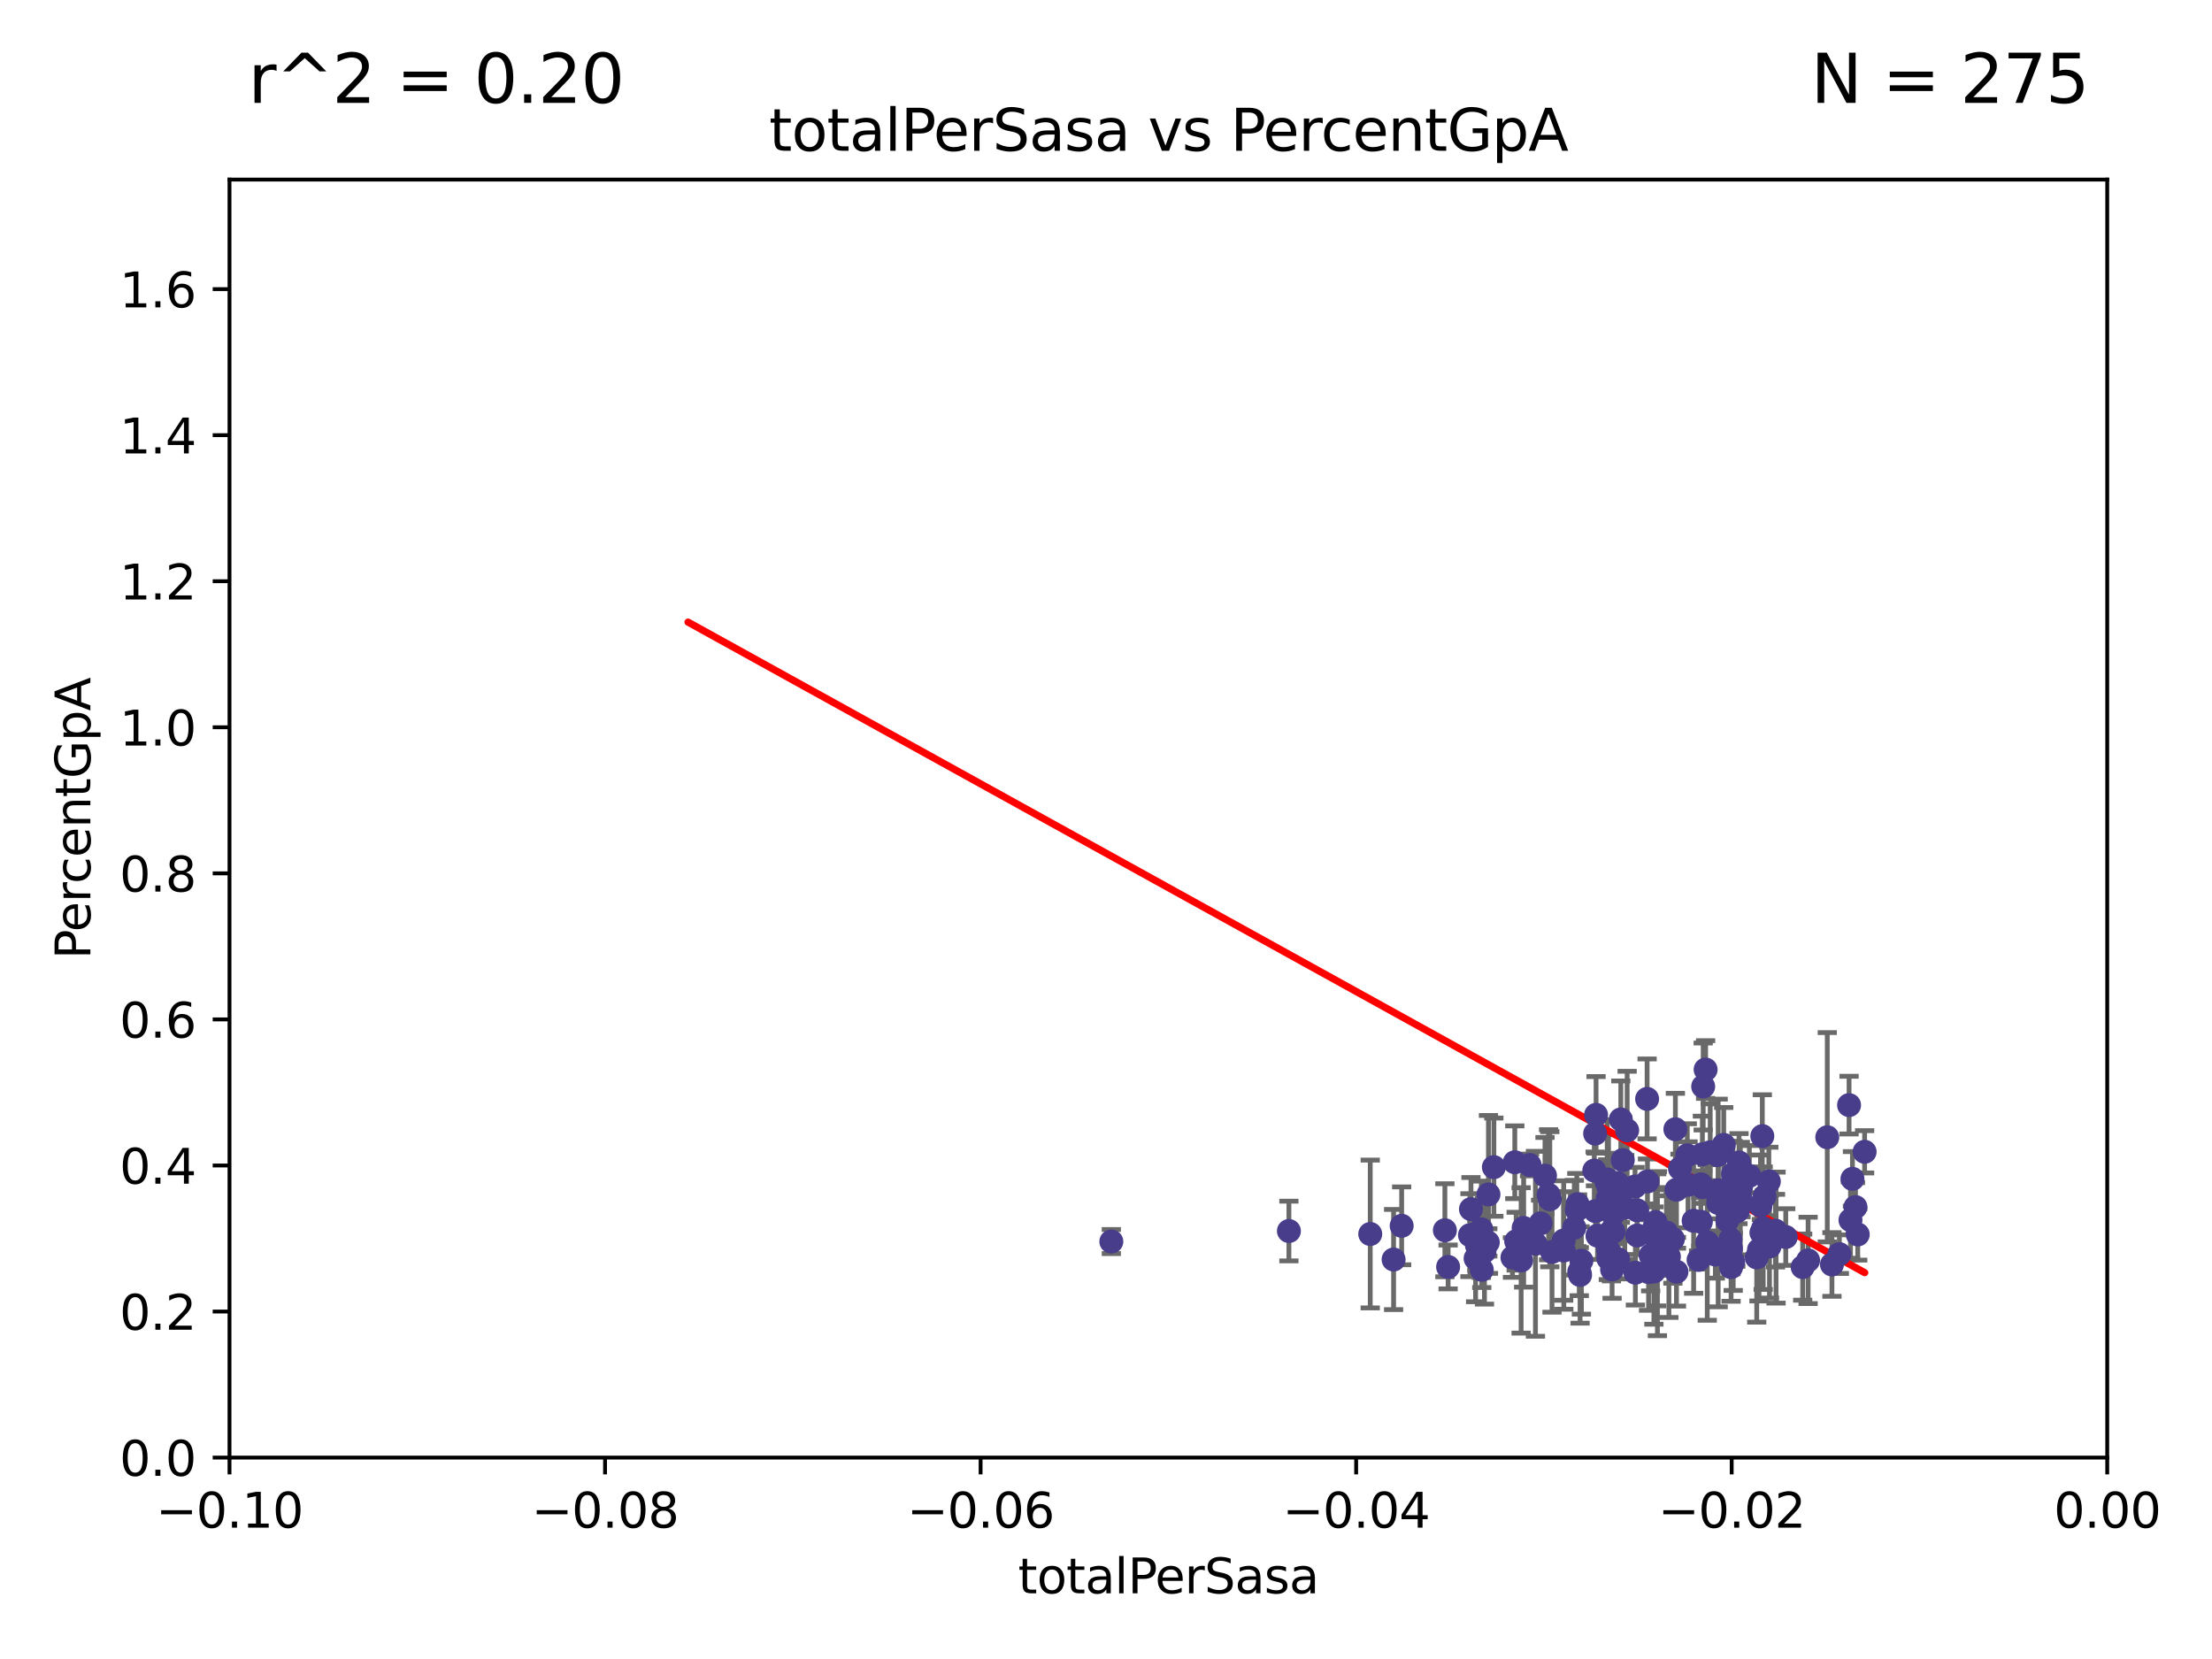 <?xml version="1.0" encoding="utf-8" standalone="no"?>
<!DOCTYPE svg PUBLIC "-//W3C//DTD SVG 1.1//EN"
  "http://www.w3.org/Graphics/SVG/1.1/DTD/svg11.dtd">
<svg xmlns:xlink="http://www.w3.org/1999/xlink" width="460.8pt" height="345.6pt" viewBox="0 0 460.8 345.6" xmlns="http://www.w3.org/2000/svg" version="1.1">
 <defs>
  <style type="text/css">*{stroke-linejoin: round; stroke-linecap: butt}</style>
 </defs>
 <g id="figure_1">
  <g id="patch_1">
   <path d="M 0 345.6 
L 460.8 345.6 
L 460.8 0 
L 0 0 
z
" style="fill: #ffffff"/>
  </g>
  <g id="axes_1">
   <g id="patch_2">
    <path d="M 47.81 303.64 
L 438.975 303.64 
L 438.975 37.411 
L 47.81 37.411 
z
" style="fill: #ffffff"/>
   </g>
   <g id="PathCollection_1">
    <defs>
     <path id="mdb01377256" d="M 0 1.118 
C 0.297 1.118 0.581 1 0.791 0.791 
C 1 0.581 1.118 0.297 1.118 0 
C 1.118 -0.297 1 -0.581 0.791 -0.791 
C 0.581 -1 0.297 -1.118 0 -1.118 
C -0.297 -1.118 -0.581 -1 -0.791 -0.791 
C -1 -0.581 -1.118 -0.297 -1.118 0 
C -1.118 0.297 -1 0.581 -0.791 0.791 
C -0.581 1 -0.297 1.118 0 1.118 
z
" style="stroke: #483d8b"/>
    </defs>
    <g clip-path="url(#pabafba9068)">
     <use xlink:href="#mdb01377256" x="231.512" y="258.636" style="fill: #483d8b; stroke: #483d8b"/>
     <use xlink:href="#mdb01377256" x="268.505" y="256.445" style="fill: #483d8b; stroke: #483d8b"/>
     <use xlink:href="#mdb01377256" x="285.447" y="257.065" style="fill: #483d8b; stroke: #483d8b"/>
     <use xlink:href="#mdb01377256" x="308.59" y="256.095" style="fill: #483d8b; stroke: #483d8b"/>
     <use xlink:href="#mdb01377256" x="307.674" y="259.439" style="fill: #483d8b; stroke: #483d8b"/>
     <use xlink:href="#mdb01377256" x="325.768" y="260.499" style="fill: #483d8b; stroke: #483d8b"/>
     <use xlink:href="#mdb01377256" x="318.634" y="242.687" style="fill: #483d8b; stroke: #483d8b"/>
     <use xlink:href="#mdb01377256" x="317.403" y="255.805" style="fill: #483d8b; stroke: #483d8b"/>
     <use xlink:href="#mdb01377256" x="335.005" y="260.375" style="fill: #483d8b; stroke: #483d8b"/>
     <use xlink:href="#mdb01377256" x="315.56" y="242.117" style="fill: #483d8b; stroke: #483d8b"/>
     <use xlink:href="#mdb01377256" x="307.396" y="262.155" style="fill: #483d8b; stroke: #483d8b"/>
     <use xlink:href="#mdb01377256" x="311.202" y="243.138" style="fill: #483d8b; stroke: #483d8b"/>
     <use xlink:href="#mdb01377256" x="322.855" y="249.829" style="fill: #483d8b; stroke: #483d8b"/>
     <use xlink:href="#mdb01377256" x="316.878" y="262.564" style="fill: #483d8b; stroke: #483d8b"/>
     <use xlink:href="#mdb01377256" x="306.429" y="251.883" style="fill: #483d8b; stroke: #483d8b"/>
     <use xlink:href="#mdb01377256" x="344.539" y="264.866" style="fill: #483d8b; stroke: #483d8b"/>
     <use xlink:href="#mdb01377256" x="291.991" y="255.361" style="fill: #483d8b; stroke: #483d8b"/>
     <use xlink:href="#mdb01377256" x="325.742" y="258.425" style="fill: #483d8b; stroke: #483d8b"/>
     <use xlink:href="#mdb01377256" x="308.68" y="264.516" style="fill: #483d8b; stroke: #483d8b"/>
     <use xlink:href="#mdb01377256" x="309.936" y="258.817" style="fill: #483d8b; stroke: #483d8b"/>
     <use xlink:href="#mdb01377256" x="336.921" y="246.442" style="fill: #483d8b; stroke: #483d8b"/>
     <use xlink:href="#mdb01377256" x="334.816" y="245.699" style="fill: #483d8b; stroke: #483d8b"/>
     <use xlink:href="#mdb01377256" x="300.995" y="256.284" style="fill: #483d8b; stroke: #483d8b"/>
     <use xlink:href="#mdb01377256" x="315.848" y="258.569" style="fill: #483d8b; stroke: #483d8b"/>
     <use xlink:href="#mdb01377256" x="321.849" y="244.904" style="fill: #483d8b; stroke: #483d8b"/>
     <use xlink:href="#mdb01377256" x="338.965" y="235.478" style="fill: #483d8b; stroke: #483d8b"/>
     <use xlink:href="#mdb01377256" x="290.312" y="262.38" style="fill: #483d8b; stroke: #483d8b"/>
     <use xlink:href="#mdb01377256" x="329.435" y="262.628" style="fill: #483d8b; stroke: #483d8b"/>
     <use xlink:href="#mdb01377256" x="332.12" y="243.852" style="fill: #483d8b; stroke: #483d8b"/>
     <use xlink:href="#mdb01377256" x="332.491" y="232.244" style="fill: #483d8b; stroke: #483d8b"/>
     <use xlink:href="#mdb01377256" x="328.635" y="250.85" style="fill: #483d8b; stroke: #483d8b"/>
     <use xlink:href="#mdb01377256" x="328.99" y="264.907" style="fill: #483d8b; stroke: #483d8b"/>
     <use xlink:href="#mdb01377256" x="332.296" y="236.153" style="fill: #483d8b; stroke: #483d8b"/>
     <use xlink:href="#mdb01377256" x="319.862" y="259.102" style="fill: #483d8b; stroke: #483d8b"/>
     <use xlink:href="#mdb01377256" x="337.547" y="250.676" style="fill: #483d8b; stroke: #483d8b"/>
     <use xlink:href="#mdb01377256" x="340.606" y="247.172" style="fill: #483d8b; stroke: #483d8b"/>
     <use xlink:href="#mdb01377256" x="320.938" y="254.853" style="fill: #483d8b; stroke: #483d8b"/>
     <use xlink:href="#mdb01377256" x="343.864" y="261.51" style="fill: #483d8b; stroke: #483d8b"/>
     <use xlink:href="#mdb01377256" x="306.222" y="257.303" style="fill: #483d8b; stroke: #483d8b"/>
     <use xlink:href="#mdb01377256" x="337.101" y="262.324" style="fill: #483d8b; stroke: #483d8b"/>
     <use xlink:href="#mdb01377256" x="345.272" y="261.163" style="fill: #483d8b; stroke: #483d8b"/>
     <use xlink:href="#mdb01377256" x="335.082" y="247.376" style="fill: #483d8b; stroke: #483d8b"/>
     <use xlink:href="#mdb01377256" x="329.159" y="265.596" style="fill: #483d8b; stroke: #483d8b"/>
     <use xlink:href="#mdb01377256" x="323.312" y="260.795" style="fill: #483d8b; stroke: #483d8b"/>
     <use xlink:href="#mdb01377256" x="301.67" y="263.929" style="fill: #483d8b; stroke: #483d8b"/>
     <use xlink:href="#mdb01377256" x="353.843" y="262.465" style="fill: #483d8b; stroke: #483d8b"/>
     <use xlink:href="#mdb01377256" x="309.243" y="260.671" style="fill: #483d8b; stroke: #483d8b"/>
     <use xlink:href="#mdb01377256" x="332.791" y="257.404" style="fill: #483d8b; stroke: #483d8b"/>
     <use xlink:href="#mdb01377256" x="347.662" y="261.776" style="fill: #483d8b; stroke: #483d8b"/>
     <use xlink:href="#mdb01377256" x="349.97" y="243.42" style="fill: #483d8b; stroke: #483d8b"/>
     <use xlink:href="#mdb01377256" x="354.313" y="246.719" style="fill: #483d8b; stroke: #483d8b"/>
     <use xlink:href="#mdb01377256" x="351.492" y="240.67" style="fill: #483d8b; stroke: #483d8b"/>
     <use xlink:href="#mdb01377256" x="335.045" y="262.163" style="fill: #483d8b; stroke: #483d8b"/>
     <use xlink:href="#mdb01377256" x="336.104" y="256.577" style="fill: #483d8b; stroke: #483d8b"/>
     <use xlink:href="#mdb01377256" x="336.002" y="252.998" style="fill: #483d8b; stroke: #483d8b"/>
     <use xlink:href="#mdb01377256" x="335.684" y="262.482" style="fill: #483d8b; stroke: #483d8b"/>
     <use xlink:href="#mdb01377256" x="338.464" y="251.564" style="fill: #483d8b; stroke: #483d8b"/>
     <use xlink:href="#mdb01377256" x="327.959" y="255.748" style="fill: #483d8b; stroke: #483d8b"/>
     <use xlink:href="#mdb01377256" x="354.805" y="226.336" style="fill: #483d8b; stroke: #483d8b"/>
     <use xlink:href="#mdb01377256" x="332.363" y="252.296" style="fill: #483d8b; stroke: #483d8b"/>
     <use xlink:href="#mdb01377256" x="349.012" y="235.24" style="fill: #483d8b; stroke: #483d8b"/>
     <use xlink:href="#mdb01377256" x="334.676" y="246.232" style="fill: #483d8b; stroke: #483d8b"/>
     <use xlink:href="#mdb01377256" x="343.124" y="228.923" style="fill: #483d8b; stroke: #483d8b"/>
     <use xlink:href="#mdb01377256" x="344.88" y="254.576" style="fill: #483d8b; stroke: #483d8b"/>
     <use xlink:href="#mdb01377256" x="334.914" y="249.617" style="fill: #483d8b; stroke: #483d8b"/>
     <use xlink:href="#mdb01377256" x="354.711" y="247.305" style="fill: #483d8b; stroke: #483d8b"/>
     <use xlink:href="#mdb01377256" x="322.599" y="248.886" style="fill: #483d8b; stroke: #483d8b"/>
     <use xlink:href="#mdb01377256" x="315.073" y="261.966" style="fill: #483d8b; stroke: #483d8b"/>
     <use xlink:href="#mdb01377256" x="338.053" y="241.663" style="fill: #483d8b; stroke: #483d8b"/>
     <use xlink:href="#mdb01377256" x="357.812" y="240.621" style="fill: #483d8b; stroke: #483d8b"/>
     <use xlink:href="#mdb01377256" x="352.816" y="254.309" style="fill: #483d8b; stroke: #483d8b"/>
     <use xlink:href="#mdb01377256" x="335.672" y="256.443" style="fill: #483d8b; stroke: #483d8b"/>
     <use xlink:href="#mdb01377256" x="349.238" y="264.925" style="fill: #483d8b; stroke: #483d8b"/>
     <use xlink:href="#mdb01377256" x="357.997" y="249.931" style="fill: #483d8b; stroke: #483d8b"/>
     <use xlink:href="#mdb01377256" x="359.082" y="238.504" style="fill: #483d8b; stroke: #483d8b"/>
     <use xlink:href="#mdb01377256" x="360.215" y="252.833" style="fill: #483d8b; stroke: #483d8b"/>
     <use xlink:href="#mdb01377256" x="337.645" y="233.199" style="fill: #483d8b; stroke: #483d8b"/>
     <use xlink:href="#mdb01377256" x="351.65" y="246.814" style="fill: #483d8b; stroke: #483d8b"/>
     <use xlink:href="#mdb01377256" x="361.057" y="262.855" style="fill: #483d8b; stroke: #483d8b"/>
     <use xlink:href="#mdb01377256" x="349.242" y="247.842" style="fill: #483d8b; stroke: #483d8b"/>
     <use xlink:href="#mdb01377256" x="343.195" y="246.117" style="fill: #483d8b; stroke: #483d8b"/>
     <use xlink:href="#mdb01377256" x="360.616" y="263.973" style="fill: #483d8b; stroke: #483d8b"/>
     <use xlink:href="#mdb01377256" x="335.829" y="264.453" style="fill: #483d8b; stroke: #483d8b"/>
     <use xlink:href="#mdb01377256" x="348.492" y="258.111" style="fill: #483d8b; stroke: #483d8b"/>
     <use xlink:href="#mdb01377256" x="364.422" y="244.949" style="fill: #483d8b; stroke: #483d8b"/>
     <use xlink:href="#mdb01377256" x="361.008" y="244.581" style="fill: #483d8b; stroke: #483d8b"/>
     <use xlink:href="#mdb01377256" x="345.119" y="258.285" style="fill: #483d8b; stroke: #483d8b"/>
     <use xlink:href="#mdb01377256" x="357.952" y="247.947" style="fill: #483d8b; stroke: #483d8b"/>
     <use xlink:href="#mdb01377256" x="354.641" y="240.453" style="fill: #483d8b; stroke: #483d8b"/>
     <use xlink:href="#mdb01377256" x="359.836" y="254.263" style="fill: #483d8b; stroke: #483d8b"/>
     <use xlink:href="#mdb01377256" x="355.311" y="222.805" style="fill: #483d8b; stroke: #483d8b"/>
     <use xlink:href="#mdb01377256" x="360.482" y="258.177" style="fill: #483d8b; stroke: #483d8b"/>
     <use xlink:href="#mdb01377256" x="366.75" y="251.119" style="fill: #483d8b; stroke: #483d8b"/>
     <use xlink:href="#mdb01377256" x="340.681" y="265.122" style="fill: #483d8b; stroke: #483d8b"/>
     <use xlink:href="#mdb01377256" x="355.652" y="258.826" style="fill: #483d8b; stroke: #483d8b"/>
     <use xlink:href="#mdb01377256" x="365.959" y="261.949" style="fill: #483d8b; stroke: #483d8b"/>
     <use xlink:href="#mdb01377256" x="356.269" y="240.035" style="fill: #483d8b; stroke: #483d8b"/>
     <use xlink:href="#mdb01377256" x="341.062" y="257.379" style="fill: #483d8b; stroke: #483d8b"/>
     <use xlink:href="#mdb01377256" x="362.047" y="252.169" style="fill: #483d8b; stroke: #483d8b"/>
     <use xlink:href="#mdb01377256" x="367.123" y="236.678" style="fill: #483d8b; stroke: #483d8b"/>
     <use xlink:href="#mdb01377256" x="310.074" y="248.818" style="fill: #483d8b; stroke: #483d8b"/>
     <use xlink:href="#mdb01377256" x="357.926" y="250.603" style="fill: #483d8b; stroke: #483d8b"/>
     <use xlink:href="#mdb01377256" x="368.482" y="246.121" style="fill: #483d8b; stroke: #483d8b"/>
     <use xlink:href="#mdb01377256" x="347.156" y="256.757" style="fill: #483d8b; stroke: #483d8b"/>
     <use xlink:href="#mdb01377256" x="354.319" y="254.524" style="fill: #483d8b; stroke: #483d8b"/>
     <use xlink:href="#mdb01377256" x="367.581" y="249.22" style="fill: #483d8b; stroke: #483d8b"/>
     <use xlink:href="#mdb01377256" x="341.061" y="252.138" style="fill: #483d8b; stroke: #483d8b"/>
     <use xlink:href="#mdb01377256" x="368.62" y="259.669" style="fill: #483d8b; stroke: #483d8b"/>
     <use xlink:href="#mdb01377256" x="369.985" y="257.818" style="fill: #483d8b; stroke: #483d8b"/>
     <use xlink:href="#mdb01377256" x="376.662" y="262.563" style="fill: #483d8b; stroke: #483d8b"/>
     <use xlink:href="#mdb01377256" x="357.337" y="261.343" style="fill: #483d8b; stroke: #483d8b"/>
     <use xlink:href="#mdb01377256" x="366.933" y="256.788" style="fill: #483d8b; stroke: #483d8b"/>
     <use xlink:href="#mdb01377256" x="362.685" y="247.354" style="fill: #483d8b; stroke: #483d8b"/>
     <use xlink:href="#mdb01377256" x="360.589" y="260.072" style="fill: #483d8b; stroke: #483d8b"/>
     <use xlink:href="#mdb01377256" x="367.306" y="255.858" style="fill: #483d8b; stroke: #483d8b"/>
     <use xlink:href="#mdb01377256" x="362.27" y="242.159" style="fill: #483d8b; stroke: #483d8b"/>
     <use xlink:href="#mdb01377256" x="380.655" y="236.911" style="fill: #483d8b; stroke: #483d8b"/>
     <use xlink:href="#mdb01377256" x="369.872" y="256.373" style="fill: #483d8b; stroke: #483d8b"/>
     <use xlink:href="#mdb01377256" x="344.572" y="255.917" style="fill: #483d8b; stroke: #483d8b"/>
     <use xlink:href="#mdb01377256" x="362.539" y="249.689" style="fill: #483d8b; stroke: #483d8b"/>
     <use xlink:href="#mdb01377256" x="385.9" y="245.579" style="fill: #483d8b; stroke: #483d8b"/>
     <use xlink:href="#mdb01377256" x="343.426" y="265.004" style="fill: #483d8b; stroke: #483d8b"/>
     <use xlink:href="#mdb01377256" x="328.481" y="252.072" style="fill: #483d8b; stroke: #483d8b"/>
     <use xlink:href="#mdb01377256" x="385.487" y="254.165" style="fill: #483d8b; stroke: #483d8b"/>
     <use xlink:href="#mdb01377256" x="375.533" y="263.958" style="fill: #483d8b; stroke: #483d8b"/>
     <use xlink:href="#mdb01377256" x="361.6" y="252.457" style="fill: #483d8b; stroke: #483d8b"/>
     <use xlink:href="#mdb01377256" x="383.176" y="261.264" style="fill: #483d8b; stroke: #483d8b"/>
     <use xlink:href="#mdb01377256" x="381.627" y="263.415" style="fill: #483d8b; stroke: #483d8b"/>
     <use xlink:href="#mdb01377256" x="385.194" y="230.215" style="fill: #483d8b; stroke: #483d8b"/>
     <use xlink:href="#mdb01377256" x="366.428" y="260.385" style="fill: #483d8b; stroke: #483d8b"/>
     <use xlink:href="#mdb01377256" x="388.435" y="239.941" style="fill: #483d8b; stroke: #483d8b"/>
     <use xlink:href="#mdb01377256" x="372.003" y="257.696" style="fill: #483d8b; stroke: #483d8b"/>
     <use xlink:href="#mdb01377256" x="386.532" y="251.455" style="fill: #483d8b; stroke: #483d8b"/>
     <use xlink:href="#mdb01377256" x="387.002" y="257.161" style="fill: #483d8b; stroke: #483d8b"/>
    </g>
   </g>
   <g id="matplotlib.axis_1">
    <g id="xtick_1">
     <g id="line2d_1">
      <defs>
       <path id="m11dd7be831" d="M 0 0 
L 0 3.5 
" style="stroke: #000000; stroke-width: 0.8"/>
      </defs>
      <g>
       <use xlink:href="#m11dd7be831" x="47.81" y="303.64" style="stroke: #000000; stroke-width: 0.8"/>
      </g>
     </g>
     <g id="text_1">
      <!-- −0.10 -->
      <g transform="translate(32.487 318.238)scale(0.1 -0.1)">
       <defs>
        <path id="DejaVuSans-2212" d="M 678 2272 
L 4684 2272 
L 4684 1741 
L 678 1741 
L 678 2272 
z
" transform="scale(0.016)"/>
        <path id="DejaVuSans-30" d="M 2034 4250 
Q 1547 4250 1301 3770 
Q 1056 3291 1056 2328 
Q 1056 1369 1301 889 
Q 1547 409 2034 409 
Q 2525 409 2770 889 
Q 3016 1369 3016 2328 
Q 3016 3291 2770 3770 
Q 2525 4250 2034 4250 
z
M 2034 4750 
Q 2819 4750 3233 4129 
Q 3647 3509 3647 2328 
Q 3647 1150 3233 529 
Q 2819 -91 2034 -91 
Q 1250 -91 836 529 
Q 422 1150 422 2328 
Q 422 3509 836 4129 
Q 1250 4750 2034 4750 
z
" transform="scale(0.016)"/>
        <path id="DejaVuSans-2e" d="M 684 794 
L 1344 794 
L 1344 0 
L 684 0 
L 684 794 
z
" transform="scale(0.016)"/>
        <path id="DejaVuSans-31" d="M 794 531 
L 1825 531 
L 1825 4091 
L 703 3866 
L 703 4441 
L 1819 4666 
L 2450 4666 
L 2450 531 
L 3481 531 
L 3481 0 
L 794 0 
L 794 531 
z
" transform="scale(0.016)"/>
       </defs>
       <use xlink:href="#DejaVuSans-2212"/>
       <use xlink:href="#DejaVuSans-30" x="83.789"/>
       <use xlink:href="#DejaVuSans-2e" x="147.412"/>
       <use xlink:href="#DejaVuSans-31" x="179.199"/>
       <use xlink:href="#DejaVuSans-30" x="242.822"/>
      </g>
     </g>
    </g>
    <g id="xtick_2">
     <g id="line2d_2">
      <g>
       <use xlink:href="#m11dd7be831" x="126.043" y="303.64" style="stroke: #000000; stroke-width: 0.8"/>
      </g>
     </g>
     <g id="text_2">
      <!-- −0.08 -->
      <g transform="translate(110.72 318.238)scale(0.1 -0.1)">
       <defs>
        <path id="DejaVuSans-38" d="M 2034 2216 
Q 1584 2216 1326 1975 
Q 1069 1734 1069 1313 
Q 1069 891 1326 650 
Q 1584 409 2034 409 
Q 2484 409 2743 651 
Q 3003 894 3003 1313 
Q 3003 1734 2745 1975 
Q 2488 2216 2034 2216 
z
M 1403 2484 
Q 997 2584 770 2862 
Q 544 3141 544 3541 
Q 544 4100 942 4425 
Q 1341 4750 2034 4750 
Q 2731 4750 3128 4425 
Q 3525 4100 3525 3541 
Q 3525 3141 3298 2862 
Q 3072 2584 2669 2484 
Q 3125 2378 3379 2068 
Q 3634 1759 3634 1313 
Q 3634 634 3220 271 
Q 2806 -91 2034 -91 
Q 1263 -91 848 271 
Q 434 634 434 1313 
Q 434 1759 690 2068 
Q 947 2378 1403 2484 
z
M 1172 3481 
Q 1172 3119 1398 2916 
Q 1625 2713 2034 2713 
Q 2441 2713 2670 2916 
Q 2900 3119 2900 3481 
Q 2900 3844 2670 4047 
Q 2441 4250 2034 4250 
Q 1625 4250 1398 4047 
Q 1172 3844 1172 3481 
z
" transform="scale(0.016)"/>
       </defs>
       <use xlink:href="#DejaVuSans-2212"/>
       <use xlink:href="#DejaVuSans-30" x="83.789"/>
       <use xlink:href="#DejaVuSans-2e" x="147.412"/>
       <use xlink:href="#DejaVuSans-30" x="179.199"/>
       <use xlink:href="#DejaVuSans-38" x="242.822"/>
      </g>
     </g>
    </g>
    <g id="xtick_3">
     <g id="line2d_3">
      <g>
       <use xlink:href="#m11dd7be831" x="204.276" y="303.64" style="stroke: #000000; stroke-width: 0.8"/>
      </g>
     </g>
     <g id="text_3">
      <!-- −0.06 -->
      <g transform="translate(188.953 318.238)scale(0.1 -0.1)">
       <defs>
        <path id="DejaVuSans-36" d="M 2113 2584 
Q 1688 2584 1439 2293 
Q 1191 2003 1191 1497 
Q 1191 994 1439 701 
Q 1688 409 2113 409 
Q 2538 409 2786 701 
Q 3034 994 3034 1497 
Q 3034 2003 2786 2293 
Q 2538 2584 2113 2584 
z
M 3366 4563 
L 3366 3988 
Q 3128 4100 2886 4159 
Q 2644 4219 2406 4219 
Q 1781 4219 1451 3797 
Q 1122 3375 1075 2522 
Q 1259 2794 1537 2939 
Q 1816 3084 2150 3084 
Q 2853 3084 3261 2657 
Q 3669 2231 3669 1497 
Q 3669 778 3244 343 
Q 2819 -91 2113 -91 
Q 1303 -91 875 529 
Q 447 1150 447 2328 
Q 447 3434 972 4092 
Q 1497 4750 2381 4750 
Q 2619 4750 2861 4703 
Q 3103 4656 3366 4563 
z
" transform="scale(0.016)"/>
       </defs>
       <use xlink:href="#DejaVuSans-2212"/>
       <use xlink:href="#DejaVuSans-30" x="83.789"/>
       <use xlink:href="#DejaVuSans-2e" x="147.412"/>
       <use xlink:href="#DejaVuSans-30" x="179.199"/>
       <use xlink:href="#DejaVuSans-36" x="242.822"/>
      </g>
     </g>
    </g>
    <g id="xtick_4">
     <g id="line2d_4">
      <g>
       <use xlink:href="#m11dd7be831" x="282.509" y="303.64" style="stroke: #000000; stroke-width: 0.8"/>
      </g>
     </g>
     <g id="text_4">
      <!-- −0.04 -->
      <g transform="translate(267.186 318.238)scale(0.1 -0.1)">
       <defs>
        <path id="DejaVuSans-34" d="M 2419 4116 
L 825 1625 
L 2419 1625 
L 2419 4116 
z
M 2253 4666 
L 3047 4666 
L 3047 1625 
L 3713 1625 
L 3713 1100 
L 3047 1100 
L 3047 0 
L 2419 0 
L 2419 1100 
L 313 1100 
L 313 1709 
L 2253 4666 
z
" transform="scale(0.016)"/>
       </defs>
       <use xlink:href="#DejaVuSans-2212"/>
       <use xlink:href="#DejaVuSans-30" x="83.789"/>
       <use xlink:href="#DejaVuSans-2e" x="147.412"/>
       <use xlink:href="#DejaVuSans-30" x="179.199"/>
       <use xlink:href="#DejaVuSans-34" x="242.822"/>
      </g>
     </g>
    </g>
    <g id="xtick_5">
     <g id="line2d_5">
      <g>
       <use xlink:href="#m11dd7be831" x="360.742" y="303.64" style="stroke: #000000; stroke-width: 0.8"/>
      </g>
     </g>
     <g id="text_5">
      <!-- −0.02 -->
      <g transform="translate(345.419 318.238)scale(0.1 -0.1)">
       <defs>
        <path id="DejaVuSans-32" d="M 1228 531 
L 3431 531 
L 3431 0 
L 469 0 
L 469 531 
Q 828 903 1448 1529 
Q 2069 2156 2228 2338 
Q 2531 2678 2651 2914 
Q 2772 3150 2772 3378 
Q 2772 3750 2511 3984 
Q 2250 4219 1831 4219 
Q 1534 4219 1204 4116 
Q 875 4013 500 3803 
L 500 4441 
Q 881 4594 1212 4672 
Q 1544 4750 1819 4750 
Q 2544 4750 2975 4387 
Q 3406 4025 3406 3419 
Q 3406 3131 3298 2873 
Q 3191 2616 2906 2266 
Q 2828 2175 2409 1742 
Q 1991 1309 1228 531 
z
" transform="scale(0.016)"/>
       </defs>
       <use xlink:href="#DejaVuSans-2212"/>
       <use xlink:href="#DejaVuSans-30" x="83.789"/>
       <use xlink:href="#DejaVuSans-2e" x="147.412"/>
       <use xlink:href="#DejaVuSans-30" x="179.199"/>
       <use xlink:href="#DejaVuSans-32" x="242.822"/>
      </g>
     </g>
    </g>
    <g id="xtick_6">
     <g id="line2d_6">
      <g>
       <use xlink:href="#m11dd7be831" x="438.975" y="303.64" style="stroke: #000000; stroke-width: 0.8"/>
      </g>
     </g>
     <g id="text_6">
      <!-- 0.00 -->
      <g transform="translate(427.842 318.238)scale(0.1 -0.1)">
       <use xlink:href="#DejaVuSans-30"/>
       <use xlink:href="#DejaVuSans-2e" x="63.623"/>
       <use xlink:href="#DejaVuSans-30" x="95.41"/>
       <use xlink:href="#DejaVuSans-30" x="159.033"/>
      </g>
     </g>
    </g>
    <g id="text_7">
     <!-- totalPerSasa -->
     <g transform="translate(212.087 331.917)scale(0.1 -0.1)">
      <defs>
       <path id="DejaVuSans-74" d="M 1172 4494 
L 1172 3500 
L 2356 3500 
L 2356 3053 
L 1172 3053 
L 1172 1153 
Q 1172 725 1289 603 
Q 1406 481 1766 481 
L 2356 481 
L 2356 0 
L 1766 0 
Q 1100 0 847 248 
Q 594 497 594 1153 
L 594 3053 
L 172 3053 
L 172 3500 
L 594 3500 
L 594 4494 
L 1172 4494 
z
" transform="scale(0.016)"/>
       <path id="DejaVuSans-6f" d="M 1959 3097 
Q 1497 3097 1228 2736 
Q 959 2375 959 1747 
Q 959 1119 1226 758 
Q 1494 397 1959 397 
Q 2419 397 2687 759 
Q 2956 1122 2956 1747 
Q 2956 2369 2687 2733 
Q 2419 3097 1959 3097 
z
M 1959 3584 
Q 2709 3584 3137 3096 
Q 3566 2609 3566 1747 
Q 3566 888 3137 398 
Q 2709 -91 1959 -91 
Q 1206 -91 779 398 
Q 353 888 353 1747 
Q 353 2609 779 3096 
Q 1206 3584 1959 3584 
z
" transform="scale(0.016)"/>
       <path id="DejaVuSans-61" d="M 2194 1759 
Q 1497 1759 1228 1600 
Q 959 1441 959 1056 
Q 959 750 1161 570 
Q 1363 391 1709 391 
Q 2188 391 2477 730 
Q 2766 1069 2766 1631 
L 2766 1759 
L 2194 1759 
z
M 3341 1997 
L 3341 0 
L 2766 0 
L 2766 531 
Q 2569 213 2275 61 
Q 1981 -91 1556 -91 
Q 1019 -91 701 211 
Q 384 513 384 1019 
Q 384 1609 779 1909 
Q 1175 2209 1959 2209 
L 2766 2209 
L 2766 2266 
Q 2766 2663 2505 2880 
Q 2244 3097 1772 3097 
Q 1472 3097 1187 3025 
Q 903 2953 641 2809 
L 641 3341 
Q 956 3463 1253 3523 
Q 1550 3584 1831 3584 
Q 2591 3584 2966 3190 
Q 3341 2797 3341 1997 
z
" transform="scale(0.016)"/>
       <path id="DejaVuSans-6c" d="M 603 4863 
L 1178 4863 
L 1178 0 
L 603 0 
L 603 4863 
z
" transform="scale(0.016)"/>
       <path id="DejaVuSans-50" d="M 1259 4147 
L 1259 2394 
L 2053 2394 
Q 2494 2394 2734 2622 
Q 2975 2850 2975 3272 
Q 2975 3691 2734 3919 
Q 2494 4147 2053 4147 
L 1259 4147 
z
M 628 4666 
L 2053 4666 
Q 2838 4666 3239 4311 
Q 3641 3956 3641 3272 
Q 3641 2581 3239 2228 
Q 2838 1875 2053 1875 
L 1259 1875 
L 1259 0 
L 628 0 
L 628 4666 
z
" transform="scale(0.016)"/>
       <path id="DejaVuSans-65" d="M 3597 1894 
L 3597 1613 
L 953 1613 
Q 991 1019 1311 708 
Q 1631 397 2203 397 
Q 2534 397 2845 478 
Q 3156 559 3463 722 
L 3463 178 
Q 3153 47 2828 -22 
Q 2503 -91 2169 -91 
Q 1331 -91 842 396 
Q 353 884 353 1716 
Q 353 2575 817 3079 
Q 1281 3584 2069 3584 
Q 2775 3584 3186 3129 
Q 3597 2675 3597 1894 
z
M 3022 2063 
Q 3016 2534 2758 2815 
Q 2500 3097 2075 3097 
Q 1594 3097 1305 2825 
Q 1016 2553 972 2059 
L 3022 2063 
z
" transform="scale(0.016)"/>
       <path id="DejaVuSans-72" d="M 2631 2963 
Q 2534 3019 2420 3045 
Q 2306 3072 2169 3072 
Q 1681 3072 1420 2755 
Q 1159 2438 1159 1844 
L 1159 0 
L 581 0 
L 581 3500 
L 1159 3500 
L 1159 2956 
Q 1341 3275 1631 3429 
Q 1922 3584 2338 3584 
Q 2397 3584 2469 3576 
Q 2541 3569 2628 3553 
L 2631 2963 
z
" transform="scale(0.016)"/>
       <path id="DejaVuSans-53" d="M 3425 4513 
L 3425 3897 
Q 3066 4069 2747 4153 
Q 2428 4238 2131 4238 
Q 1616 4238 1336 4038 
Q 1056 3838 1056 3469 
Q 1056 3159 1242 3001 
Q 1428 2844 1947 2747 
L 2328 2669 
Q 3034 2534 3370 2195 
Q 3706 1856 3706 1288 
Q 3706 609 3251 259 
Q 2797 -91 1919 -91 
Q 1588 -91 1214 -16 
Q 841 59 441 206 
L 441 856 
Q 825 641 1194 531 
Q 1563 422 1919 422 
Q 2459 422 2753 634 
Q 3047 847 3047 1241 
Q 3047 1584 2836 1778 
Q 2625 1972 2144 2069 
L 1759 2144 
Q 1053 2284 737 2584 
Q 422 2884 422 3419 
Q 422 4038 858 4394 
Q 1294 4750 2059 4750 
Q 2388 4750 2728 4690 
Q 3069 4631 3425 4513 
z
" transform="scale(0.016)"/>
       <path id="DejaVuSans-73" d="M 2834 3397 
L 2834 2853 
Q 2591 2978 2328 3040 
Q 2066 3103 1784 3103 
Q 1356 3103 1142 2972 
Q 928 2841 928 2578 
Q 928 2378 1081 2264 
Q 1234 2150 1697 2047 
L 1894 2003 
Q 2506 1872 2764 1633 
Q 3022 1394 3022 966 
Q 3022 478 2636 193 
Q 2250 -91 1575 -91 
Q 1294 -91 989 -36 
Q 684 19 347 128 
L 347 722 
Q 666 556 975 473 
Q 1284 391 1588 391 
Q 1994 391 2212 530 
Q 2431 669 2431 922 
Q 2431 1156 2273 1281 
Q 2116 1406 1581 1522 
L 1381 1569 
Q 847 1681 609 1914 
Q 372 2147 372 2553 
Q 372 3047 722 3315 
Q 1072 3584 1716 3584 
Q 2034 3584 2315 3537 
Q 2597 3491 2834 3397 
z
" transform="scale(0.016)"/>
      </defs>
      <use xlink:href="#DejaVuSans-74"/>
      <use xlink:href="#DejaVuSans-6f" x="39.209"/>
      <use xlink:href="#DejaVuSans-74" x="100.391"/>
      <use xlink:href="#DejaVuSans-61" x="139.6"/>
      <use xlink:href="#DejaVuSans-6c" x="200.879"/>
      <use xlink:href="#DejaVuSans-50" x="228.662"/>
      <use xlink:href="#DejaVuSans-65" x="285.34"/>
      <use xlink:href="#DejaVuSans-72" x="346.863"/>
      <use xlink:href="#DejaVuSans-53" x="387.977"/>
      <use xlink:href="#DejaVuSans-61" x="451.453"/>
      <use xlink:href="#DejaVuSans-73" x="512.732"/>
      <use xlink:href="#DejaVuSans-61" x="564.832"/>
     </g>
    </g>
   </g>
   <g id="matplotlib.axis_2">
    <g id="ytick_1">
     <g id="line2d_7">
      <defs>
       <path id="m86cecb6ba7" d="M 0 0 
L -3.5 0 
" style="stroke: #000000; stroke-width: 0.8"/>
      </defs>
      <g>
       <use xlink:href="#m86cecb6ba7" x="47.81" y="303.64" style="stroke: #000000; stroke-width: 0.8"/>
      </g>
     </g>
     <g id="text_8">
      <!-- 0.0 -->
      <g transform="translate(24.907 307.439)scale(0.1 -0.1)">
       <use xlink:href="#DejaVuSans-30"/>
       <use xlink:href="#DejaVuSans-2e" x="63.623"/>
       <use xlink:href="#DejaVuSans-30" x="95.41"/>
      </g>
     </g>
    </g>
    <g id="ytick_2">
     <g id="line2d_8">
      <g>
       <use xlink:href="#m86cecb6ba7" x="47.81" y="273.214" style="stroke: #000000; stroke-width: 0.8"/>
      </g>
     </g>
     <g id="text_9">
      <!-- 0.2 -->
      <g transform="translate(24.907 277.013)scale(0.1 -0.1)">
       <use xlink:href="#DejaVuSans-30"/>
       <use xlink:href="#DejaVuSans-2e" x="63.623"/>
       <use xlink:href="#DejaVuSans-32" x="95.41"/>
      </g>
     </g>
    </g>
    <g id="ytick_3">
     <g id="line2d_9">
      <g>
       <use xlink:href="#m86cecb6ba7" x="47.81" y="242.788" style="stroke: #000000; stroke-width: 0.8"/>
      </g>
     </g>
     <g id="text_10">
      <!-- 0.4 -->
      <g transform="translate(24.907 246.587)scale(0.1 -0.1)">
       <use xlink:href="#DejaVuSans-30"/>
       <use xlink:href="#DejaVuSans-2e" x="63.623"/>
       <use xlink:href="#DejaVuSans-34" x="95.41"/>
      </g>
     </g>
    </g>
    <g id="ytick_4">
     <g id="line2d_10">
      <g>
       <use xlink:href="#m86cecb6ba7" x="47.81" y="212.362" style="stroke: #000000; stroke-width: 0.8"/>
      </g>
     </g>
     <g id="text_11">
      <!-- 0.6 -->
      <g transform="translate(24.907 216.161)scale(0.1 -0.1)">
       <use xlink:href="#DejaVuSans-30"/>
       <use xlink:href="#DejaVuSans-2e" x="63.623"/>
       <use xlink:href="#DejaVuSans-36" x="95.41"/>
      </g>
     </g>
    </g>
    <g id="ytick_5">
     <g id="line2d_11">
      <g>
       <use xlink:href="#m86cecb6ba7" x="47.81" y="181.935" style="stroke: #000000; stroke-width: 0.8"/>
      </g>
     </g>
     <g id="text_12">
      <!-- 0.8 -->
      <g transform="translate(24.907 185.735)scale(0.1 -0.1)">
       <use xlink:href="#DejaVuSans-30"/>
       <use xlink:href="#DejaVuSans-2e" x="63.623"/>
       <use xlink:href="#DejaVuSans-38" x="95.41"/>
      </g>
     </g>
    </g>
    <g id="ytick_6">
     <g id="line2d_12">
      <g>
       <use xlink:href="#m86cecb6ba7" x="47.81" y="151.509" style="stroke: #000000; stroke-width: 0.8"/>
      </g>
     </g>
     <g id="text_13">
      <!-- 1.0 -->
      <g transform="translate(24.907 155.308)scale(0.1 -0.1)">
       <use xlink:href="#DejaVuSans-31"/>
       <use xlink:href="#DejaVuSans-2e" x="63.623"/>
       <use xlink:href="#DejaVuSans-30" x="95.41"/>
      </g>
     </g>
    </g>
    <g id="ytick_7">
     <g id="line2d_13">
      <g>
       <use xlink:href="#m86cecb6ba7" x="47.81" y="121.083" style="stroke: #000000; stroke-width: 0.8"/>
      </g>
     </g>
     <g id="text_14">
      <!-- 1.2 -->
      <g transform="translate(24.907 124.882)scale(0.1 -0.1)">
       <use xlink:href="#DejaVuSans-31"/>
       <use xlink:href="#DejaVuSans-2e" x="63.623"/>
       <use xlink:href="#DejaVuSans-32" x="95.41"/>
      </g>
     </g>
    </g>
    <g id="ytick_8">
     <g id="line2d_14">
      <g>
       <use xlink:href="#m86cecb6ba7" x="47.81" y="90.657" style="stroke: #000000; stroke-width: 0.8"/>
      </g>
     </g>
     <g id="text_15">
      <!-- 1.4 -->
      <g transform="translate(24.907 94.456)scale(0.1 -0.1)">
       <use xlink:href="#DejaVuSans-31"/>
       <use xlink:href="#DejaVuSans-2e" x="63.623"/>
       <use xlink:href="#DejaVuSans-34" x="95.41"/>
      </g>
     </g>
    </g>
    <g id="ytick_9">
     <g id="line2d_15">
      <g>
       <use xlink:href="#m86cecb6ba7" x="47.81" y="60.231" style="stroke: #000000; stroke-width: 0.8"/>
      </g>
     </g>
     <g id="text_16">
      <!-- 1.6 -->
      <g transform="translate(24.907 64.03)scale(0.1 -0.1)">
       <use xlink:href="#DejaVuSans-31"/>
       <use xlink:href="#DejaVuSans-2e" x="63.623"/>
       <use xlink:href="#DejaVuSans-36" x="95.41"/>
      </g>
     </g>
    </g>
    <g id="text_17">
     <!-- PercentGpA -->
     <g transform="translate(18.827 199.802)rotate(-90)scale(0.1 -0.1)">
      <defs>
       <path id="DejaVuSans-63" d="M 3122 3366 
L 3122 2828 
Q 2878 2963 2633 3030 
Q 2388 3097 2138 3097 
Q 1578 3097 1268 2742 
Q 959 2388 959 1747 
Q 959 1106 1268 751 
Q 1578 397 2138 397 
Q 2388 397 2633 464 
Q 2878 531 3122 666 
L 3122 134 
Q 2881 22 2623 -34 
Q 2366 -91 2075 -91 
Q 1284 -91 818 406 
Q 353 903 353 1747 
Q 353 2603 823 3093 
Q 1294 3584 2113 3584 
Q 2378 3584 2631 3529 
Q 2884 3475 3122 3366 
z
" transform="scale(0.016)"/>
       <path id="DejaVuSans-6e" d="M 3513 2113 
L 3513 0 
L 2938 0 
L 2938 2094 
Q 2938 2591 2744 2837 
Q 2550 3084 2163 3084 
Q 1697 3084 1428 2787 
Q 1159 2491 1159 1978 
L 1159 0 
L 581 0 
L 581 3500 
L 1159 3500 
L 1159 2956 
Q 1366 3272 1645 3428 
Q 1925 3584 2291 3584 
Q 2894 3584 3203 3211 
Q 3513 2838 3513 2113 
z
" transform="scale(0.016)"/>
       <path id="DejaVuSans-47" d="M 3809 666 
L 3809 1919 
L 2778 1919 
L 2778 2438 
L 4434 2438 
L 4434 434 
Q 4069 175 3628 42 
Q 3188 -91 2688 -91 
Q 1594 -91 976 548 
Q 359 1188 359 2328 
Q 359 3472 976 4111 
Q 1594 4750 2688 4750 
Q 3144 4750 3555 4637 
Q 3966 4525 4313 4306 
L 4313 3634 
Q 3963 3931 3569 4081 
Q 3175 4231 2741 4231 
Q 1884 4231 1454 3753 
Q 1025 3275 1025 2328 
Q 1025 1384 1454 906 
Q 1884 428 2741 428 
Q 3075 428 3337 486 
Q 3600 544 3809 666 
z
" transform="scale(0.016)"/>
       <path id="DejaVuSans-70" d="M 1159 525 
L 1159 -1331 
L 581 -1331 
L 581 3500 
L 1159 3500 
L 1159 2969 
Q 1341 3281 1617 3432 
Q 1894 3584 2278 3584 
Q 2916 3584 3314 3078 
Q 3713 2572 3713 1747 
Q 3713 922 3314 415 
Q 2916 -91 2278 -91 
Q 1894 -91 1617 61 
Q 1341 213 1159 525 
z
M 3116 1747 
Q 3116 2381 2855 2742 
Q 2594 3103 2138 3103 
Q 1681 3103 1420 2742 
Q 1159 2381 1159 1747 
Q 1159 1113 1420 752 
Q 1681 391 2138 391 
Q 2594 391 2855 752 
Q 3116 1113 3116 1747 
z
" transform="scale(0.016)"/>
       <path id="DejaVuSans-41" d="M 2188 4044 
L 1331 1722 
L 3047 1722 
L 2188 4044 
z
M 1831 4666 
L 2547 4666 
L 4325 0 
L 3669 0 
L 3244 1197 
L 1141 1197 
L 716 0 
L 50 0 
L 1831 4666 
z
" transform="scale(0.016)"/>
      </defs>
      <use xlink:href="#DejaVuSans-50"/>
      <use xlink:href="#DejaVuSans-65" x="56.678"/>
      <use xlink:href="#DejaVuSans-72" x="118.201"/>
      <use xlink:href="#DejaVuSans-63" x="157.064"/>
      <use xlink:href="#DejaVuSans-65" x="212.045"/>
      <use xlink:href="#DejaVuSans-6e" x="273.568"/>
      <use xlink:href="#DejaVuSans-74" x="336.947"/>
      <use xlink:href="#DejaVuSans-47" x="376.156"/>
      <use xlink:href="#DejaVuSans-70" x="453.646"/>
      <use xlink:href="#DejaVuSans-41" x="517.123"/>
     </g>
    </g>
   </g>
   <g id="LineCollection_1">
    <path d="M 231.512 261.145 
L 231.512 256.128 
" clip-path="url(#pabafba9068)" style="fill: none; stroke: #696969"/>
    <path d="M 268.505 262.662 
L 268.505 250.229 
" clip-path="url(#pabafba9068)" style="fill: none; stroke: #696969"/>
    <path d="M 285.447 272.462 
L 285.447 241.668 
" clip-path="url(#pabafba9068)" style="fill: none; stroke: #696969"/>
    <path d="M 308.59 266.144 
L 308.59 246.046 
" clip-path="url(#pabafba9068)" style="fill: none; stroke: #696969"/>
    <path d="M 307.674 264.64 
L 307.674 254.238 
" clip-path="url(#pabafba9068)" style="fill: none; stroke: #696969"/>
    <path d="M 325.768 272.736 
L 325.768 248.263 
" clip-path="url(#pabafba9068)" style="fill: none; stroke: #696969"/>
    <path d="M 318.634 244.952 
L 318.634 240.421 
" clip-path="url(#pabafba9068)" style="fill: none; stroke: #696969"/>
    <path d="M 317.403 268.132 
L 317.403 243.478 
" clip-path="url(#pabafba9068)" style="fill: none; stroke: #696969"/>
    <path d="M 335.005 262.541 
L 335.005 258.208 
" clip-path="url(#pabafba9068)" style="fill: none; stroke: #696969"/>
    <path d="M 315.56 249.693 
L 315.56 234.541 
" clip-path="url(#pabafba9068)" style="fill: none; stroke: #696969"/>
    <path d="M 307.396 271.178 
L 307.396 253.133 
" clip-path="url(#pabafba9068)" style="fill: none; stroke: #696969"/>
    <path d="M 311.202 253.369 
L 311.202 232.908 
" clip-path="url(#pabafba9068)" style="fill: none; stroke: #696969"/>
    <path d="M 322.855 263.906 
L 322.855 235.751 
" clip-path="url(#pabafba9068)" style="fill: none; stroke: #696969"/>
    <path d="M 316.878 277.709 
L 316.878 247.419 
" clip-path="url(#pabafba9068)" style="fill: none; stroke: #696969"/>
    <path d="M 306.429 258.471 
L 306.429 245.295 
" clip-path="url(#pabafba9068)" style="fill: none; stroke: #696969"/>
    <path d="M 344.539 275.856 
L 344.539 253.875 
" clip-path="url(#pabafba9068)" style="fill: none; stroke: #696969"/>
    <path d="M 291.991 263.47 
L 291.991 247.252 
" clip-path="url(#pabafba9068)" style="fill: none; stroke: #696969"/>
    <path d="M 325.742 270.866 
L 325.742 245.984 
" clip-path="url(#pabafba9068)" style="fill: none; stroke: #696969"/>
    <path d="M 308.68 268.213 
L 308.68 260.819 
" clip-path="url(#pabafba9068)" style="fill: none; stroke: #696969"/>
    <path d="M 309.936 261.661 
L 309.936 255.972 
" clip-path="url(#pabafba9068)" style="fill: none; stroke: #696969"/>
    <path d="M 336.921 247.792 
L 336.921 245.092 
" clip-path="url(#pabafba9068)" style="fill: none; stroke: #696969"/>
    <path d="M 334.816 258.144 
L 334.816 233.254 
" clip-path="url(#pabafba9068)" style="fill: none; stroke: #696969"/>
    <path d="M 300.995 265.98 
L 300.995 246.588 
" clip-path="url(#pabafba9068)" style="fill: none; stroke: #696969"/>
    <path d="M 315.848 264.594 
L 315.848 252.543 
" clip-path="url(#pabafba9068)" style="fill: none; stroke: #696969"/>
    <path d="M 321.849 252.854 
L 321.849 236.953 
" clip-path="url(#pabafba9068)" style="fill: none; stroke: #696969"/>
    <path d="M 338.965 247.785 
L 338.965 223.172 
" clip-path="url(#pabafba9068)" style="fill: none; stroke: #696969"/>
    <path d="M 290.312 272.81 
L 290.312 251.95 
" clip-path="url(#pabafba9068)" style="fill: none; stroke: #696969"/>
    <path d="M 329.435 273.758 
L 329.435 251.498 
" clip-path="url(#pabafba9068)" style="fill: none; stroke: #696969"/>
    <path d="M 332.12 251.07 
L 332.12 236.634 
" clip-path="url(#pabafba9068)" style="fill: none; stroke: #696969"/>
    <path d="M 332.491 240.221 
L 332.491 224.266 
" clip-path="url(#pabafba9068)" style="fill: none; stroke: #696969"/>
    <path d="M 328.635 252.799 
L 328.635 248.901 
" clip-path="url(#pabafba9068)" style="fill: none; stroke: #696969"/>
    <path d="M 328.99 269.91 
L 328.99 259.903 
" clip-path="url(#pabafba9068)" style="fill: none; stroke: #696969"/>
    <path d="M 332.296 239.982 
L 332.296 232.324 
" clip-path="url(#pabafba9068)" style="fill: none; stroke: #696969"/>
    <path d="M 319.862 278.363 
L 319.862 239.842 
" clip-path="url(#pabafba9068)" style="fill: none; stroke: #696969"/>
    <path d="M 337.547 254.641 
L 337.547 246.712 
" clip-path="url(#pabafba9068)" style="fill: none; stroke: #696969"/>
    <path d="M 340.606 251.155 
L 340.606 243.19 
" clip-path="url(#pabafba9068)" style="fill: none; stroke: #696969"/>
    <path d="M 320.938 259.694 
L 320.938 250.012 
" clip-path="url(#pabafba9068)" style="fill: none; stroke: #696969"/>
    <path d="M 343.864 268.919 
L 343.864 254.102 
" clip-path="url(#pabafba9068)" style="fill: none; stroke: #696969"/>
    <path d="M 306.222 265.94 
L 306.222 248.666 
" clip-path="url(#pabafba9068)" style="fill: none; stroke: #696969"/>
    <path d="M 337.101 266.417 
L 337.101 258.231 
" clip-path="url(#pabafba9068)" style="fill: none; stroke: #696969"/>
    <path d="M 345.272 278.251 
L 345.272 244.076 
" clip-path="url(#pabafba9068)" style="fill: none; stroke: #696969"/>
    <path d="M 335.082 258.373 
L 335.082 236.379 
" clip-path="url(#pabafba9068)" style="fill: none; stroke: #696969"/>
    <path d="M 329.159 275.64 
L 329.159 255.552 
" clip-path="url(#pabafba9068)" style="fill: none; stroke: #696969"/>
    <path d="M 323.312 273.349 
L 323.312 248.242 
" clip-path="url(#pabafba9068)" style="fill: none; stroke: #696969"/>
    <path d="M 301.67 268.498 
L 301.67 259.361 
" clip-path="url(#pabafba9068)" style="fill: none; stroke: #696969"/>
    <path d="M 353.843 264.353 
L 353.843 260.577 
" clip-path="url(#pabafba9068)" style="fill: none; stroke: #696969"/>
    <path d="M 309.243 271.667 
L 309.243 249.674 
" clip-path="url(#pabafba9068)" style="fill: none; stroke: #696969"/>
    <path d="M 332.791 262.367 
L 332.791 252.44 
" clip-path="url(#pabafba9068)" style="fill: none; stroke: #696969"/>
    <path d="M 347.662 274.443 
L 347.662 249.11 
" clip-path="url(#pabafba9068)" style="fill: none; stroke: #696969"/>
    <path d="M 349.97 246.402 
L 349.97 240.437 
" clip-path="url(#pabafba9068)" style="fill: none; stroke: #696969"/>
    <path d="M 354.313 248.232 
L 354.313 245.205 
" clip-path="url(#pabafba9068)" style="fill: none; stroke: #696969"/>
    <path d="M 351.492 247.243 
L 351.492 234.097 
" clip-path="url(#pabafba9068)" style="fill: none; stroke: #696969"/>
    <path d="M 335.045 266.557 
L 335.045 257.768 
" clip-path="url(#pabafba9068)" style="fill: none; stroke: #696969"/>
    <path d="M 336.104 259.106 
L 336.104 254.047 
" clip-path="url(#pabafba9068)" style="fill: none; stroke: #696969"/>
    <path d="M 336.002 265.743 
L 336.002 240.254 
" clip-path="url(#pabafba9068)" style="fill: none; stroke: #696969"/>
    <path d="M 335.684 266.834 
L 335.684 258.131 
" clip-path="url(#pabafba9068)" style="fill: none; stroke: #696969"/>
    <path d="M 338.464 262.436 
L 338.464 240.691 
" clip-path="url(#pabafba9068)" style="fill: none; stroke: #696969"/>
    <path d="M 327.959 265.61 
L 327.959 245.886 
" clip-path="url(#pabafba9068)" style="fill: none; stroke: #696969"/>
    <path d="M 354.805 235.391 
L 354.805 217.281 
" clip-path="url(#pabafba9068)" style="fill: none; stroke: #696969"/>
    <path d="M 332.363 257.573 
L 332.363 247.019 
" clip-path="url(#pabafba9068)" style="fill: none; stroke: #696969"/>
    <path d="M 349.012 242.723 
L 349.012 227.758 
" clip-path="url(#pabafba9068)" style="fill: none; stroke: #696969"/>
    <path d="M 334.676 250.355 
L 334.676 242.109 
" clip-path="url(#pabafba9068)" style="fill: none; stroke: #696969"/>
    <path d="M 343.124 237.244 
L 343.124 220.602 
" clip-path="url(#pabafba9068)" style="fill: none; stroke: #696969"/>
    <path d="M 344.88 261.763 
L 344.88 247.389 
" clip-path="url(#pabafba9068)" style="fill: none; stroke: #696969"/>
    <path d="M 334.914 257.631 
L 334.914 241.603 
" clip-path="url(#pabafba9068)" style="fill: none; stroke: #696969"/>
    <path d="M 354.711 250.683 
L 354.711 243.926 
" clip-path="url(#pabafba9068)" style="fill: none; stroke: #696969"/>
    <path d="M 322.599 262.442 
L 322.599 235.331 
" clip-path="url(#pabafba9068)" style="fill: none; stroke: #696969"/>
    <path d="M 315.073 266.094 
L 315.073 257.837 
" clip-path="url(#pabafba9068)" style="fill: none; stroke: #696969"/>
    <path d="M 338.053 250.477 
L 338.053 232.848 
" clip-path="url(#pabafba9068)" style="fill: none; stroke: #696969"/>
    <path d="M 357.812 241.201 
L 357.812 240.042 
" clip-path="url(#pabafba9068)" style="fill: none; stroke: #696969"/>
    <path d="M 352.816 269.414 
L 352.816 239.205 
" clip-path="url(#pabafba9068)" style="fill: none; stroke: #696969"/>
    <path d="M 335.672 264.789 
L 335.672 248.096 
" clip-path="url(#pabafba9068)" style="fill: none; stroke: #696969"/>
    <path d="M 349.238 272.08 
L 349.238 257.769 
" clip-path="url(#pabafba9068)" style="fill: none; stroke: #696969"/>
    <path d="M 357.997 253.902 
L 357.997 245.96 
" clip-path="url(#pabafba9068)" style="fill: none; stroke: #696969"/>
    <path d="M 359.082 246.295 
L 359.082 230.713 
" clip-path="url(#pabafba9068)" style="fill: none; stroke: #696969"/>
    <path d="M 360.215 259.146 
L 360.215 246.52 
" clip-path="url(#pabafba9068)" style="fill: none; stroke: #696969"/>
    <path d="M 337.645 241.213 
L 337.645 225.186 
" clip-path="url(#pabafba9068)" style="fill: none; stroke: #696969"/>
    <path d="M 351.65 255.778 
L 351.65 237.85 
" clip-path="url(#pabafba9068)" style="fill: none; stroke: #696969"/>
    <path d="M 361.057 268.815 
L 361.057 256.895 
" clip-path="url(#pabafba9068)" style="fill: none; stroke: #696969"/>
    <path d="M 349.242 260.017 
L 349.242 235.668 
" clip-path="url(#pabafba9068)" style="fill: none; stroke: #696969"/>
    <path d="M 343.195 250.8 
L 343.195 241.435 
" clip-path="url(#pabafba9068)" style="fill: none; stroke: #696969"/>
    <path d="M 360.616 271.083 
L 360.616 256.863 
" clip-path="url(#pabafba9068)" style="fill: none; stroke: #696969"/>
    <path d="M 335.829 270.46 
L 335.829 258.445 
" clip-path="url(#pabafba9068)" style="fill: none; stroke: #696969"/>
    <path d="M 348.492 267.319 
L 348.492 248.904 
" clip-path="url(#pabafba9068)" style="fill: none; stroke: #696969"/>
    <path d="M 364.422 251.258 
L 364.422 238.639 
" clip-path="url(#pabafba9068)" style="fill: none; stroke: #696969"/>
    <path d="M 361.008 251.421 
L 361.008 237.741 
" clip-path="url(#pabafba9068)" style="fill: none; stroke: #696969"/>
    <path d="M 345.119 272.036 
L 345.119 244.534 
" clip-path="url(#pabafba9068)" style="fill: none; stroke: #696969"/>
    <path d="M 357.952 257.013 
L 357.952 238.881 
" clip-path="url(#pabafba9068)" style="fill: none; stroke: #696969"/>
    <path d="M 354.641 248.385 
L 354.641 232.521 
" clip-path="url(#pabafba9068)" style="fill: none; stroke: #696969"/>
    <path d="M 359.836 257.596 
L 359.836 250.93 
" clip-path="url(#pabafba9068)" style="fill: none; stroke: #696969"/>
    <path d="M 355.311 228.819 
L 355.311 216.791 
" clip-path="url(#pabafba9068)" style="fill: none; stroke: #696969"/>
    <path d="M 360.482 262.207 
L 360.482 254.148 
" clip-path="url(#pabafba9068)" style="fill: none; stroke: #696969"/>
    <path d="M 366.75 261.626 
L 366.75 240.612 
" clip-path="url(#pabafba9068)" style="fill: none; stroke: #696969"/>
    <path d="M 340.681 271.862 
L 340.681 258.381 
" clip-path="url(#pabafba9068)" style="fill: none; stroke: #696969"/>
    <path d="M 355.652 275.035 
L 355.652 242.616 
" clip-path="url(#pabafba9068)" style="fill: none; stroke: #696969"/>
    <path d="M 365.959 275.425 
L 365.959 248.473 
" clip-path="url(#pabafba9068)" style="fill: none; stroke: #696969"/>
    <path d="M 356.269 250.126 
L 356.269 229.944 
" clip-path="url(#pabafba9068)" style="fill: none; stroke: #696969"/>
    <path d="M 341.062 261.343 
L 341.062 253.415 
" clip-path="url(#pabafba9068)" style="fill: none; stroke: #696969"/>
    <path d="M 362.047 254.917 
L 362.047 249.422 
" clip-path="url(#pabafba9068)" style="fill: none; stroke: #696969"/>
    <path d="M 367.123 245.292 
L 367.123 228.063 
" clip-path="url(#pabafba9068)" style="fill: none; stroke: #696969"/>
    <path d="M 310.074 265.265 
L 310.074 232.37 
" clip-path="url(#pabafba9068)" style="fill: none; stroke: #696969"/>
    <path d="M 357.926 272.237 
L 357.926 228.969 
" clip-path="url(#pabafba9068)" style="fill: none; stroke: #696969"/>
    <path d="M 368.482 253.251 
L 368.482 238.99 
" clip-path="url(#pabafba9068)" style="fill: none; stroke: #696969"/>
    <path d="M 347.156 265.663 
L 347.156 247.852 
" clip-path="url(#pabafba9068)" style="fill: none; stroke: #696969"/>
    <path d="M 354.319 259.559 
L 354.319 249.49 
" clip-path="url(#pabafba9068)" style="fill: none; stroke: #696969"/>
    <path d="M 367.581 250.412 
L 367.581 248.028 
" clip-path="url(#pabafba9068)" style="fill: none; stroke: #696969"/>
    <path d="M 341.061 258.477 
L 341.061 245.798 
" clip-path="url(#pabafba9068)" style="fill: none; stroke: #696969"/>
    <path d="M 368.62 270.408 
L 368.62 248.93 
" clip-path="url(#pabafba9068)" style="fill: none; stroke: #696969"/>
    <path d="M 369.985 271.462 
L 369.985 244.174 
" clip-path="url(#pabafba9068)" style="fill: none; stroke: #696969"/>
    <path d="M 376.662 271.555 
L 376.662 253.571 
" clip-path="url(#pabafba9068)" style="fill: none; stroke: #696969"/>
    <path d="M 357.337 266.259 
L 357.337 256.428 
" clip-path="url(#pabafba9068)" style="fill: none; stroke: #696969"/>
    <path d="M 366.933 259.534 
L 366.933 254.043 
" clip-path="url(#pabafba9068)" style="fill: none; stroke: #696969"/>
    <path d="M 362.685 253.484 
L 362.685 241.224 
" clip-path="url(#pabafba9068)" style="fill: none; stroke: #696969"/>
    <path d="M 360.589 265.352 
L 360.589 254.792 
" clip-path="url(#pabafba9068)" style="fill: none; stroke: #696969"/>
    <path d="M 367.306 268.621 
L 367.306 243.095 
" clip-path="url(#pabafba9068)" style="fill: none; stroke: #696969"/>
    <path d="M 362.27 248.17 
L 362.27 236.147 
" clip-path="url(#pabafba9068)" style="fill: none; stroke: #696969"/>
    <path d="M 380.655 258.712 
L 380.655 215.11 
" clip-path="url(#pabafba9068)" style="fill: none; stroke: #696969"/>
    <path d="M 369.872 263.942 
L 369.872 248.803 
" clip-path="url(#pabafba9068)" style="fill: none; stroke: #696969"/>
    <path d="M 344.572 260.417 
L 344.572 251.416 
" clip-path="url(#pabafba9068)" style="fill: none; stroke: #696969"/>
    <path d="M 362.539 261.416 
L 362.539 237.963 
" clip-path="url(#pabafba9068)" style="fill: none; stroke: #696969"/>
    <path d="M 385.9 251.26 
L 385.9 239.899 
" clip-path="url(#pabafba9068)" style="fill: none; stroke: #696969"/>
    <path d="M 343.426 272.959 
L 343.426 257.049 
" clip-path="url(#pabafba9068)" style="fill: none; stroke: #696969"/>
    <path d="M 328.481 259.689 
L 328.481 244.455 
" clip-path="url(#pabafba9068)" style="fill: none; stroke: #696969"/>
    <path d="M 385.487 262.112 
L 385.487 246.218 
" clip-path="url(#pabafba9068)" style="fill: none; stroke: #696969"/>
    <path d="M 375.533 270.851 
L 375.533 257.065 
" clip-path="url(#pabafba9068)" style="fill: none; stroke: #696969"/>
    <path d="M 361.6 263.792 
L 361.6 241.122 
" clip-path="url(#pabafba9068)" style="fill: none; stroke: #696969"/>
    <path d="M 383.176 265.285 
L 383.176 257.243 
" clip-path="url(#pabafba9068)" style="fill: none; stroke: #696969"/>
    <path d="M 381.627 270.05 
L 381.627 256.779 
" clip-path="url(#pabafba9068)" style="fill: none; stroke: #696969"/>
    <path d="M 385.194 236.225 
L 385.194 224.205 
" clip-path="url(#pabafba9068)" style="fill: none; stroke: #696969"/>
    <path d="M 366.428 271.014 
L 366.428 249.756 
" clip-path="url(#pabafba9068)" style="fill: none; stroke: #696969"/>
    <path d="M 388.435 244.348 
L 388.435 235.535 
" clip-path="url(#pabafba9068)" style="fill: none; stroke: #696969"/>
    <path d="M 372.003 263.595 
L 372.003 251.797 
" clip-path="url(#pabafba9068)" style="fill: none; stroke: #696969"/>
    <path d="M 386.532 256.547 
L 386.532 246.364 
" clip-path="url(#pabafba9068)" style="fill: none; stroke: #696969"/>
    <path d="M 387.002 262.498 
L 387.002 251.825 
" clip-path="url(#pabafba9068)" style="fill: none; stroke: #696969"/>
   </g>
   <g id="line2d_16">
    <defs>
     <path id="m31164db0db" d="M 2 0 
L -2 -0 
" style="stroke: #696969"/>
    </defs>
    <g clip-path="url(#pabafba9068)">
     <use xlink:href="#m31164db0db" x="231.512" y="261.145" style="fill: #696969; stroke: #696969"/>
     <use xlink:href="#m31164db0db" x="268.505" y="262.662" style="fill: #696969; stroke: #696969"/>
     <use xlink:href="#m31164db0db" x="285.447" y="272.462" style="fill: #696969; stroke: #696969"/>
     <use xlink:href="#m31164db0db" x="308.59" y="266.144" style="fill: #696969; stroke: #696969"/>
     <use xlink:href="#m31164db0db" x="307.674" y="264.64" style="fill: #696969; stroke: #696969"/>
     <use xlink:href="#m31164db0db" x="325.768" y="272.736" style="fill: #696969; stroke: #696969"/>
     <use xlink:href="#m31164db0db" x="318.634" y="244.952" style="fill: #696969; stroke: #696969"/>
     <use xlink:href="#m31164db0db" x="317.403" y="268.132" style="fill: #696969; stroke: #696969"/>
     <use xlink:href="#m31164db0db" x="335.005" y="262.541" style="fill: #696969; stroke: #696969"/>
     <use xlink:href="#m31164db0db" x="315.56" y="249.693" style="fill: #696969; stroke: #696969"/>
     <use xlink:href="#m31164db0db" x="307.396" y="271.178" style="fill: #696969; stroke: #696969"/>
     <use xlink:href="#m31164db0db" x="311.202" y="253.369" style="fill: #696969; stroke: #696969"/>
     <use xlink:href="#m31164db0db" x="322.855" y="263.906" style="fill: #696969; stroke: #696969"/>
     <use xlink:href="#m31164db0db" x="316.878" y="277.709" style="fill: #696969; stroke: #696969"/>
     <use xlink:href="#m31164db0db" x="306.429" y="258.471" style="fill: #696969; stroke: #696969"/>
     <use xlink:href="#m31164db0db" x="344.539" y="275.856" style="fill: #696969; stroke: #696969"/>
     <use xlink:href="#m31164db0db" x="291.991" y="263.47" style="fill: #696969; stroke: #696969"/>
     <use xlink:href="#m31164db0db" x="325.742" y="270.866" style="fill: #696969; stroke: #696969"/>
     <use xlink:href="#m31164db0db" x="308.68" y="268.213" style="fill: #696969; stroke: #696969"/>
     <use xlink:href="#m31164db0db" x="309.936" y="261.661" style="fill: #696969; stroke: #696969"/>
     <use xlink:href="#m31164db0db" x="336.921" y="247.792" style="fill: #696969; stroke: #696969"/>
     <use xlink:href="#m31164db0db" x="334.816" y="258.144" style="fill: #696969; stroke: #696969"/>
     <use xlink:href="#m31164db0db" x="300.995" y="265.98" style="fill: #696969; stroke: #696969"/>
     <use xlink:href="#m31164db0db" x="315.848" y="264.594" style="fill: #696969; stroke: #696969"/>
     <use xlink:href="#m31164db0db" x="321.849" y="252.854" style="fill: #696969; stroke: #696969"/>
     <use xlink:href="#m31164db0db" x="338.965" y="247.785" style="fill: #696969; stroke: #696969"/>
     <use xlink:href="#m31164db0db" x="290.312" y="272.81" style="fill: #696969; stroke: #696969"/>
     <use xlink:href="#m31164db0db" x="329.435" y="273.758" style="fill: #696969; stroke: #696969"/>
     <use xlink:href="#m31164db0db" x="332.12" y="251.07" style="fill: #696969; stroke: #696969"/>
     <use xlink:href="#m31164db0db" x="332.491" y="240.221" style="fill: #696969; stroke: #696969"/>
     <use xlink:href="#m31164db0db" x="328.635" y="252.799" style="fill: #696969; stroke: #696969"/>
     <use xlink:href="#m31164db0db" x="328.99" y="269.91" style="fill: #696969; stroke: #696969"/>
     <use xlink:href="#m31164db0db" x="332.296" y="239.982" style="fill: #696969; stroke: #696969"/>
     <use xlink:href="#m31164db0db" x="319.862" y="278.363" style="fill: #696969; stroke: #696969"/>
     <use xlink:href="#m31164db0db" x="337.547" y="254.641" style="fill: #696969; stroke: #696969"/>
     <use xlink:href="#m31164db0db" x="340.606" y="251.155" style="fill: #696969; stroke: #696969"/>
     <use xlink:href="#m31164db0db" x="320.938" y="259.694" style="fill: #696969; stroke: #696969"/>
     <use xlink:href="#m31164db0db" x="343.864" y="268.919" style="fill: #696969; stroke: #696969"/>
     <use xlink:href="#m31164db0db" x="306.222" y="265.94" style="fill: #696969; stroke: #696969"/>
     <use xlink:href="#m31164db0db" x="337.101" y="266.417" style="fill: #696969; stroke: #696969"/>
     <use xlink:href="#m31164db0db" x="345.272" y="278.251" style="fill: #696969; stroke: #696969"/>
     <use xlink:href="#m31164db0db" x="335.082" y="258.373" style="fill: #696969; stroke: #696969"/>
     <use xlink:href="#m31164db0db" x="329.159" y="275.64" style="fill: #696969; stroke: #696969"/>
     <use xlink:href="#m31164db0db" x="323.312" y="273.349" style="fill: #696969; stroke: #696969"/>
     <use xlink:href="#m31164db0db" x="301.67" y="268.498" style="fill: #696969; stroke: #696969"/>
     <use xlink:href="#m31164db0db" x="353.843" y="264.353" style="fill: #696969; stroke: #696969"/>
     <use xlink:href="#m31164db0db" x="309.243" y="271.667" style="fill: #696969; stroke: #696969"/>
     <use xlink:href="#m31164db0db" x="332.791" y="262.367" style="fill: #696969; stroke: #696969"/>
     <use xlink:href="#m31164db0db" x="347.662" y="274.443" style="fill: #696969; stroke: #696969"/>
     <use xlink:href="#m31164db0db" x="349.97" y="246.402" style="fill: #696969; stroke: #696969"/>
     <use xlink:href="#m31164db0db" x="354.313" y="248.232" style="fill: #696969; stroke: #696969"/>
     <use xlink:href="#m31164db0db" x="351.492" y="247.243" style="fill: #696969; stroke: #696969"/>
     <use xlink:href="#m31164db0db" x="335.045" y="266.557" style="fill: #696969; stroke: #696969"/>
     <use xlink:href="#m31164db0db" x="336.104" y="259.106" style="fill: #696969; stroke: #696969"/>
     <use xlink:href="#m31164db0db" x="336.002" y="265.743" style="fill: #696969; stroke: #696969"/>
     <use xlink:href="#m31164db0db" x="335.684" y="266.834" style="fill: #696969; stroke: #696969"/>
     <use xlink:href="#m31164db0db" x="338.464" y="262.436" style="fill: #696969; stroke: #696969"/>
     <use xlink:href="#m31164db0db" x="327.959" y="265.61" style="fill: #696969; stroke: #696969"/>
     <use xlink:href="#m31164db0db" x="354.805" y="235.391" style="fill: #696969; stroke: #696969"/>
     <use xlink:href="#m31164db0db" x="332.363" y="257.573" style="fill: #696969; stroke: #696969"/>
     <use xlink:href="#m31164db0db" x="349.012" y="242.723" style="fill: #696969; stroke: #696969"/>
     <use xlink:href="#m31164db0db" x="334.676" y="250.355" style="fill: #696969; stroke: #696969"/>
     <use xlink:href="#m31164db0db" x="343.124" y="237.244" style="fill: #696969; stroke: #696969"/>
     <use xlink:href="#m31164db0db" x="344.88" y="261.763" style="fill: #696969; stroke: #696969"/>
     <use xlink:href="#m31164db0db" x="334.914" y="257.631" style="fill: #696969; stroke: #696969"/>
     <use xlink:href="#m31164db0db" x="354.711" y="250.683" style="fill: #696969; stroke: #696969"/>
     <use xlink:href="#m31164db0db" x="322.599" y="262.442" style="fill: #696969; stroke: #696969"/>
     <use xlink:href="#m31164db0db" x="315.073" y="266.094" style="fill: #696969; stroke: #696969"/>
     <use xlink:href="#m31164db0db" x="338.053" y="250.477" style="fill: #696969; stroke: #696969"/>
     <use xlink:href="#m31164db0db" x="357.812" y="241.201" style="fill: #696969; stroke: #696969"/>
     <use xlink:href="#m31164db0db" x="352.816" y="269.414" style="fill: #696969; stroke: #696969"/>
     <use xlink:href="#m31164db0db" x="335.672" y="264.789" style="fill: #696969; stroke: #696969"/>
     <use xlink:href="#m31164db0db" x="349.238" y="272.08" style="fill: #696969; stroke: #696969"/>
     <use xlink:href="#m31164db0db" x="357.997" y="253.902" style="fill: #696969; stroke: #696969"/>
     <use xlink:href="#m31164db0db" x="359.082" y="246.295" style="fill: #696969; stroke: #696969"/>
     <use xlink:href="#m31164db0db" x="360.215" y="259.146" style="fill: #696969; stroke: #696969"/>
     <use xlink:href="#m31164db0db" x="337.645" y="241.213" style="fill: #696969; stroke: #696969"/>
     <use xlink:href="#m31164db0db" x="351.65" y="255.778" style="fill: #696969; stroke: #696969"/>
     <use xlink:href="#m31164db0db" x="361.057" y="268.815" style="fill: #696969; stroke: #696969"/>
     <use xlink:href="#m31164db0db" x="349.242" y="260.017" style="fill: #696969; stroke: #696969"/>
     <use xlink:href="#m31164db0db" x="343.195" y="250.8" style="fill: #696969; stroke: #696969"/>
     <use xlink:href="#m31164db0db" x="360.616" y="271.083" style="fill: #696969; stroke: #696969"/>
     <use xlink:href="#m31164db0db" x="335.829" y="270.46" style="fill: #696969; stroke: #696969"/>
     <use xlink:href="#m31164db0db" x="348.492" y="267.319" style="fill: #696969; stroke: #696969"/>
     <use xlink:href="#m31164db0db" x="364.422" y="251.258" style="fill: #696969; stroke: #696969"/>
     <use xlink:href="#m31164db0db" x="361.008" y="251.421" style="fill: #696969; stroke: #696969"/>
     <use xlink:href="#m31164db0db" x="345.119" y="272.036" style="fill: #696969; stroke: #696969"/>
     <use xlink:href="#m31164db0db" x="357.952" y="257.013" style="fill: #696969; stroke: #696969"/>
     <use xlink:href="#m31164db0db" x="354.641" y="248.385" style="fill: #696969; stroke: #696969"/>
     <use xlink:href="#m31164db0db" x="359.836" y="257.596" style="fill: #696969; stroke: #696969"/>
     <use xlink:href="#m31164db0db" x="355.311" y="228.819" style="fill: #696969; stroke: #696969"/>
     <use xlink:href="#m31164db0db" x="360.482" y="262.207" style="fill: #696969; stroke: #696969"/>
     <use xlink:href="#m31164db0db" x="366.75" y="261.626" style="fill: #696969; stroke: #696969"/>
     <use xlink:href="#m31164db0db" x="340.681" y="271.862" style="fill: #696969; stroke: #696969"/>
     <use xlink:href="#m31164db0db" x="355.652" y="275.035" style="fill: #696969; stroke: #696969"/>
     <use xlink:href="#m31164db0db" x="365.959" y="275.425" style="fill: #696969; stroke: #696969"/>
     <use xlink:href="#m31164db0db" x="356.269" y="250.126" style="fill: #696969; stroke: #696969"/>
     <use xlink:href="#m31164db0db" x="341.062" y="261.343" style="fill: #696969; stroke: #696969"/>
     <use xlink:href="#m31164db0db" x="362.047" y="254.917" style="fill: #696969; stroke: #696969"/>
     <use xlink:href="#m31164db0db" x="367.123" y="245.292" style="fill: #696969; stroke: #696969"/>
     <use xlink:href="#m31164db0db" x="310.074" y="265.265" style="fill: #696969; stroke: #696969"/>
     <use xlink:href="#m31164db0db" x="357.926" y="272.237" style="fill: #696969; stroke: #696969"/>
     <use xlink:href="#m31164db0db" x="368.482" y="253.251" style="fill: #696969; stroke: #696969"/>
     <use xlink:href="#m31164db0db" x="347.156" y="265.663" style="fill: #696969; stroke: #696969"/>
     <use xlink:href="#m31164db0db" x="354.319" y="259.559" style="fill: #696969; stroke: #696969"/>
     <use xlink:href="#m31164db0db" x="367.581" y="250.412" style="fill: #696969; stroke: #696969"/>
     <use xlink:href="#m31164db0db" x="341.061" y="258.477" style="fill: #696969; stroke: #696969"/>
     <use xlink:href="#m31164db0db" x="368.62" y="270.408" style="fill: #696969; stroke: #696969"/>
     <use xlink:href="#m31164db0db" x="369.985" y="271.462" style="fill: #696969; stroke: #696969"/>
     <use xlink:href="#m31164db0db" x="376.662" y="271.555" style="fill: #696969; stroke: #696969"/>
     <use xlink:href="#m31164db0db" x="357.337" y="266.259" style="fill: #696969; stroke: #696969"/>
     <use xlink:href="#m31164db0db" x="366.933" y="259.534" style="fill: #696969; stroke: #696969"/>
     <use xlink:href="#m31164db0db" x="362.685" y="253.484" style="fill: #696969; stroke: #696969"/>
     <use xlink:href="#m31164db0db" x="360.589" y="265.352" style="fill: #696969; stroke: #696969"/>
     <use xlink:href="#m31164db0db" x="367.306" y="268.621" style="fill: #696969; stroke: #696969"/>
     <use xlink:href="#m31164db0db" x="362.27" y="248.17" style="fill: #696969; stroke: #696969"/>
     <use xlink:href="#m31164db0db" x="380.655" y="258.712" style="fill: #696969; stroke: #696969"/>
     <use xlink:href="#m31164db0db" x="369.872" y="263.942" style="fill: #696969; stroke: #696969"/>
     <use xlink:href="#m31164db0db" x="344.572" y="260.417" style="fill: #696969; stroke: #696969"/>
     <use xlink:href="#m31164db0db" x="362.539" y="261.416" style="fill: #696969; stroke: #696969"/>
     <use xlink:href="#m31164db0db" x="385.9" y="251.26" style="fill: #696969; stroke: #696969"/>
     <use xlink:href="#m31164db0db" x="343.426" y="272.959" style="fill: #696969; stroke: #696969"/>
     <use xlink:href="#m31164db0db" x="328.481" y="259.689" style="fill: #696969; stroke: #696969"/>
     <use xlink:href="#m31164db0db" x="385.487" y="262.112" style="fill: #696969; stroke: #696969"/>
     <use xlink:href="#m31164db0db" x="375.533" y="270.851" style="fill: #696969; stroke: #696969"/>
     <use xlink:href="#m31164db0db" x="361.6" y="263.792" style="fill: #696969; stroke: #696969"/>
     <use xlink:href="#m31164db0db" x="383.176" y="265.285" style="fill: #696969; stroke: #696969"/>
     <use xlink:href="#m31164db0db" x="381.627" y="270.05" style="fill: #696969; stroke: #696969"/>
     <use xlink:href="#m31164db0db" x="385.194" y="236.225" style="fill: #696969; stroke: #696969"/>
     <use xlink:href="#m31164db0db" x="366.428" y="271.014" style="fill: #696969; stroke: #696969"/>
     <use xlink:href="#m31164db0db" x="388.435" y="244.348" style="fill: #696969; stroke: #696969"/>
     <use xlink:href="#m31164db0db" x="372.003" y="263.595" style="fill: #696969; stroke: #696969"/>
     <use xlink:href="#m31164db0db" x="386.532" y="256.547" style="fill: #696969; stroke: #696969"/>
     <use xlink:href="#m31164db0db" x="387.002" y="262.498" style="fill: #696969; stroke: #696969"/>
    </g>
   </g>
   <g id="line2d_17">
    <g clip-path="url(#pabafba9068)">
     <use xlink:href="#m31164db0db" x="231.512" y="256.128" style="fill: #696969; stroke: #696969"/>
     <use xlink:href="#m31164db0db" x="268.505" y="250.229" style="fill: #696969; stroke: #696969"/>
     <use xlink:href="#m31164db0db" x="285.447" y="241.668" style="fill: #696969; stroke: #696969"/>
     <use xlink:href="#m31164db0db" x="308.59" y="246.046" style="fill: #696969; stroke: #696969"/>
     <use xlink:href="#m31164db0db" x="307.674" y="254.238" style="fill: #696969; stroke: #696969"/>
     <use xlink:href="#m31164db0db" x="325.768" y="248.263" style="fill: #696969; stroke: #696969"/>
     <use xlink:href="#m31164db0db" x="318.634" y="240.421" style="fill: #696969; stroke: #696969"/>
     <use xlink:href="#m31164db0db" x="317.403" y="243.478" style="fill: #696969; stroke: #696969"/>
     <use xlink:href="#m31164db0db" x="335.005" y="258.208" style="fill: #696969; stroke: #696969"/>
     <use xlink:href="#m31164db0db" x="315.56" y="234.541" style="fill: #696969; stroke: #696969"/>
     <use xlink:href="#m31164db0db" x="307.396" y="253.133" style="fill: #696969; stroke: #696969"/>
     <use xlink:href="#m31164db0db" x="311.202" y="232.908" style="fill: #696969; stroke: #696969"/>
     <use xlink:href="#m31164db0db" x="322.855" y="235.751" style="fill: #696969; stroke: #696969"/>
     <use xlink:href="#m31164db0db" x="316.878" y="247.419" style="fill: #696969; stroke: #696969"/>
     <use xlink:href="#m31164db0db" x="306.429" y="245.295" style="fill: #696969; stroke: #696969"/>
     <use xlink:href="#m31164db0db" x="344.539" y="253.875" style="fill: #696969; stroke: #696969"/>
     <use xlink:href="#m31164db0db" x="291.991" y="247.252" style="fill: #696969; stroke: #696969"/>
     <use xlink:href="#m31164db0db" x="325.742" y="245.984" style="fill: #696969; stroke: #696969"/>
     <use xlink:href="#m31164db0db" x="308.68" y="260.819" style="fill: #696969; stroke: #696969"/>
     <use xlink:href="#m31164db0db" x="309.936" y="255.972" style="fill: #696969; stroke: #696969"/>
     <use xlink:href="#m31164db0db" x="336.921" y="245.092" style="fill: #696969; stroke: #696969"/>
     <use xlink:href="#m31164db0db" x="334.816" y="233.254" style="fill: #696969; stroke: #696969"/>
     <use xlink:href="#m31164db0db" x="300.995" y="246.588" style="fill: #696969; stroke: #696969"/>
     <use xlink:href="#m31164db0db" x="315.848" y="252.543" style="fill: #696969; stroke: #696969"/>
     <use xlink:href="#m31164db0db" x="321.849" y="236.953" style="fill: #696969; stroke: #696969"/>
     <use xlink:href="#m31164db0db" x="338.965" y="223.172" style="fill: #696969; stroke: #696969"/>
     <use xlink:href="#m31164db0db" x="290.312" y="251.95" style="fill: #696969; stroke: #696969"/>
     <use xlink:href="#m31164db0db" x="329.435" y="251.498" style="fill: #696969; stroke: #696969"/>
     <use xlink:href="#m31164db0db" x="332.12" y="236.634" style="fill: #696969; stroke: #696969"/>
     <use xlink:href="#m31164db0db" x="332.491" y="224.266" style="fill: #696969; stroke: #696969"/>
     <use xlink:href="#m31164db0db" x="328.635" y="248.901" style="fill: #696969; stroke: #696969"/>
     <use xlink:href="#m31164db0db" x="328.99" y="259.903" style="fill: #696969; stroke: #696969"/>
     <use xlink:href="#m31164db0db" x="332.296" y="232.324" style="fill: #696969; stroke: #696969"/>
     <use xlink:href="#m31164db0db" x="319.862" y="239.842" style="fill: #696969; stroke: #696969"/>
     <use xlink:href="#m31164db0db" x="337.547" y="246.712" style="fill: #696969; stroke: #696969"/>
     <use xlink:href="#m31164db0db" x="340.606" y="243.19" style="fill: #696969; stroke: #696969"/>
     <use xlink:href="#m31164db0db" x="320.938" y="250.012" style="fill: #696969; stroke: #696969"/>
     <use xlink:href="#m31164db0db" x="343.864" y="254.102" style="fill: #696969; stroke: #696969"/>
     <use xlink:href="#m31164db0db" x="306.222" y="248.666" style="fill: #696969; stroke: #696969"/>
     <use xlink:href="#m31164db0db" x="337.101" y="258.231" style="fill: #696969; stroke: #696969"/>
     <use xlink:href="#m31164db0db" x="345.272" y="244.076" style="fill: #696969; stroke: #696969"/>
     <use xlink:href="#m31164db0db" x="335.082" y="236.379" style="fill: #696969; stroke: #696969"/>
     <use xlink:href="#m31164db0db" x="329.159" y="255.552" style="fill: #696969; stroke: #696969"/>
     <use xlink:href="#m31164db0db" x="323.312" y="248.242" style="fill: #696969; stroke: #696969"/>
     <use xlink:href="#m31164db0db" x="301.67" y="259.361" style="fill: #696969; stroke: #696969"/>
     <use xlink:href="#m31164db0db" x="353.843" y="260.577" style="fill: #696969; stroke: #696969"/>
     <use xlink:href="#m31164db0db" x="309.243" y="249.674" style="fill: #696969; stroke: #696969"/>
     <use xlink:href="#m31164db0db" x="332.791" y="252.44" style="fill: #696969; stroke: #696969"/>
     <use xlink:href="#m31164db0db" x="347.662" y="249.11" style="fill: #696969; stroke: #696969"/>
     <use xlink:href="#m31164db0db" x="349.97" y="240.437" style="fill: #696969; stroke: #696969"/>
     <use xlink:href="#m31164db0db" x="354.313" y="245.205" style="fill: #696969; stroke: #696969"/>
     <use xlink:href="#m31164db0db" x="351.492" y="234.097" style="fill: #696969; stroke: #696969"/>
     <use xlink:href="#m31164db0db" x="335.045" y="257.768" style="fill: #696969; stroke: #696969"/>
     <use xlink:href="#m31164db0db" x="336.104" y="254.047" style="fill: #696969; stroke: #696969"/>
     <use xlink:href="#m31164db0db" x="336.002" y="240.254" style="fill: #696969; stroke: #696969"/>
     <use xlink:href="#m31164db0db" x="335.684" y="258.131" style="fill: #696969; stroke: #696969"/>
     <use xlink:href="#m31164db0db" x="338.464" y="240.691" style="fill: #696969; stroke: #696969"/>
     <use xlink:href="#m31164db0db" x="327.959" y="245.886" style="fill: #696969; stroke: #696969"/>
     <use xlink:href="#m31164db0db" x="354.805" y="217.281" style="fill: #696969; stroke: #696969"/>
     <use xlink:href="#m31164db0db" x="332.363" y="247.019" style="fill: #696969; stroke: #696969"/>
     <use xlink:href="#m31164db0db" x="349.012" y="227.758" style="fill: #696969; stroke: #696969"/>
     <use xlink:href="#m31164db0db" x="334.676" y="242.109" style="fill: #696969; stroke: #696969"/>
     <use xlink:href="#m31164db0db" x="343.124" y="220.602" style="fill: #696969; stroke: #696969"/>
     <use xlink:href="#m31164db0db" x="344.88" y="247.389" style="fill: #696969; stroke: #696969"/>
     <use xlink:href="#m31164db0db" x="334.914" y="241.603" style="fill: #696969; stroke: #696969"/>
     <use xlink:href="#m31164db0db" x="354.711" y="243.926" style="fill: #696969; stroke: #696969"/>
     <use xlink:href="#m31164db0db" x="322.599" y="235.331" style="fill: #696969; stroke: #696969"/>
     <use xlink:href="#m31164db0db" x="315.073" y="257.837" style="fill: #696969; stroke: #696969"/>
     <use xlink:href="#m31164db0db" x="338.053" y="232.848" style="fill: #696969; stroke: #696969"/>
     <use xlink:href="#m31164db0db" x="357.812" y="240.042" style="fill: #696969; stroke: #696969"/>
     <use xlink:href="#m31164db0db" x="352.816" y="239.205" style="fill: #696969; stroke: #696969"/>
     <use xlink:href="#m31164db0db" x="335.672" y="248.096" style="fill: #696969; stroke: #696969"/>
     <use xlink:href="#m31164db0db" x="349.238" y="257.769" style="fill: #696969; stroke: #696969"/>
     <use xlink:href="#m31164db0db" x="357.997" y="245.96" style="fill: #696969; stroke: #696969"/>
     <use xlink:href="#m31164db0db" x="359.082" y="230.713" style="fill: #696969; stroke: #696969"/>
     <use xlink:href="#m31164db0db" x="360.215" y="246.52" style="fill: #696969; stroke: #696969"/>
     <use xlink:href="#m31164db0db" x="337.645" y="225.186" style="fill: #696969; stroke: #696969"/>
     <use xlink:href="#m31164db0db" x="351.65" y="237.85" style="fill: #696969; stroke: #696969"/>
     <use xlink:href="#m31164db0db" x="361.057" y="256.895" style="fill: #696969; stroke: #696969"/>
     <use xlink:href="#m31164db0db" x="349.242" y="235.668" style="fill: #696969; stroke: #696969"/>
     <use xlink:href="#m31164db0db" x="343.195" y="241.435" style="fill: #696969; stroke: #696969"/>
     <use xlink:href="#m31164db0db" x="360.616" y="256.863" style="fill: #696969; stroke: #696969"/>
     <use xlink:href="#m31164db0db" x="335.829" y="258.445" style="fill: #696969; stroke: #696969"/>
     <use xlink:href="#m31164db0db" x="348.492" y="248.904" style="fill: #696969; stroke: #696969"/>
     <use xlink:href="#m31164db0db" x="364.422" y="238.639" style="fill: #696969; stroke: #696969"/>
     <use xlink:href="#m31164db0db" x="361.008" y="237.741" style="fill: #696969; stroke: #696969"/>
     <use xlink:href="#m31164db0db" x="345.119" y="244.534" style="fill: #696969; stroke: #696969"/>
     <use xlink:href="#m31164db0db" x="357.952" y="238.881" style="fill: #696969; stroke: #696969"/>
     <use xlink:href="#m31164db0db" x="354.641" y="232.521" style="fill: #696969; stroke: #696969"/>
     <use xlink:href="#m31164db0db" x="359.836" y="250.93" style="fill: #696969; stroke: #696969"/>
     <use xlink:href="#m31164db0db" x="355.311" y="216.791" style="fill: #696969; stroke: #696969"/>
     <use xlink:href="#m31164db0db" x="360.482" y="254.148" style="fill: #696969; stroke: #696969"/>
     <use xlink:href="#m31164db0db" x="366.75" y="240.612" style="fill: #696969; stroke: #696969"/>
     <use xlink:href="#m31164db0db" x="340.681" y="258.381" style="fill: #696969; stroke: #696969"/>
     <use xlink:href="#m31164db0db" x="355.652" y="242.616" style="fill: #696969; stroke: #696969"/>
     <use xlink:href="#m31164db0db" x="365.959" y="248.473" style="fill: #696969; stroke: #696969"/>
     <use xlink:href="#m31164db0db" x="356.269" y="229.944" style="fill: #696969; stroke: #696969"/>
     <use xlink:href="#m31164db0db" x="341.062" y="253.415" style="fill: #696969; stroke: #696969"/>
     <use xlink:href="#m31164db0db" x="362.047" y="249.422" style="fill: #696969; stroke: #696969"/>
     <use xlink:href="#m31164db0db" x="367.123" y="228.063" style="fill: #696969; stroke: #696969"/>
     <use xlink:href="#m31164db0db" x="310.074" y="232.37" style="fill: #696969; stroke: #696969"/>
     <use xlink:href="#m31164db0db" x="357.926" y="228.969" style="fill: #696969; stroke: #696969"/>
     <use xlink:href="#m31164db0db" x="368.482" y="238.99" style="fill: #696969; stroke: #696969"/>
     <use xlink:href="#m31164db0db" x="347.156" y="247.852" style="fill: #696969; stroke: #696969"/>
     <use xlink:href="#m31164db0db" x="354.319" y="249.49" style="fill: #696969; stroke: #696969"/>
     <use xlink:href="#m31164db0db" x="367.581" y="248.028" style="fill: #696969; stroke: #696969"/>
     <use xlink:href="#m31164db0db" x="341.061" y="245.798" style="fill: #696969; stroke: #696969"/>
     <use xlink:href="#m31164db0db" x="368.62" y="248.93" style="fill: #696969; stroke: #696969"/>
     <use xlink:href="#m31164db0db" x="369.985" y="244.174" style="fill: #696969; stroke: #696969"/>
     <use xlink:href="#m31164db0db" x="376.662" y="253.571" style="fill: #696969; stroke: #696969"/>
     <use xlink:href="#m31164db0db" x="357.337" y="256.428" style="fill: #696969; stroke: #696969"/>
     <use xlink:href="#m31164db0db" x="366.933" y="254.043" style="fill: #696969; stroke: #696969"/>
     <use xlink:href="#m31164db0db" x="362.685" y="241.224" style="fill: #696969; stroke: #696969"/>
     <use xlink:href="#m31164db0db" x="360.589" y="254.792" style="fill: #696969; stroke: #696969"/>
     <use xlink:href="#m31164db0db" x="367.306" y="243.095" style="fill: #696969; stroke: #696969"/>
     <use xlink:href="#m31164db0db" x="362.27" y="236.147" style="fill: #696969; stroke: #696969"/>
     <use xlink:href="#m31164db0db" x="380.655" y="215.11" style="fill: #696969; stroke: #696969"/>
     <use xlink:href="#m31164db0db" x="369.872" y="248.803" style="fill: #696969; stroke: #696969"/>
     <use xlink:href="#m31164db0db" x="344.572" y="251.416" style="fill: #696969; stroke: #696969"/>
     <use xlink:href="#m31164db0db" x="362.539" y="237.963" style="fill: #696969; stroke: #696969"/>
     <use xlink:href="#m31164db0db" x="385.9" y="239.899" style="fill: #696969; stroke: #696969"/>
     <use xlink:href="#m31164db0db" x="343.426" y="257.049" style="fill: #696969; stroke: #696969"/>
     <use xlink:href="#m31164db0db" x="328.481" y="244.455" style="fill: #696969; stroke: #696969"/>
     <use xlink:href="#m31164db0db" x="385.487" y="246.218" style="fill: #696969; stroke: #696969"/>
     <use xlink:href="#m31164db0db" x="375.533" y="257.065" style="fill: #696969; stroke: #696969"/>
     <use xlink:href="#m31164db0db" x="361.6" y="241.122" style="fill: #696969; stroke: #696969"/>
     <use xlink:href="#m31164db0db" x="383.176" y="257.243" style="fill: #696969; stroke: #696969"/>
     <use xlink:href="#m31164db0db" x="381.627" y="256.779" style="fill: #696969; stroke: #696969"/>
     <use xlink:href="#m31164db0db" x="385.194" y="224.205" style="fill: #696969; stroke: #696969"/>
     <use xlink:href="#m31164db0db" x="366.428" y="249.756" style="fill: #696969; stroke: #696969"/>
     <use xlink:href="#m31164db0db" x="388.435" y="235.535" style="fill: #696969; stroke: #696969"/>
     <use xlink:href="#m31164db0db" x="372.003" y="251.797" style="fill: #696969; stroke: #696969"/>
     <use xlink:href="#m31164db0db" x="386.532" y="246.364" style="fill: #696969; stroke: #696969"/>
     <use xlink:href="#m31164db0db" x="387.002" y="251.825" style="fill: #696969; stroke: #696969"/>
    </g>
   </g>
   <g id="line2d_18">
    <path d="M 242.314 184.322 
L 143.335 129.599 
L 388.459 265.123 
L 387.002 264.318 
" clip-path="url(#pabafba9068)" style="fill: none; stroke: #ff0000; stroke-width: 1.5; stroke-linecap: square"/>
   </g>
   <g id="line2d_19">
    <defs>
     <path id="m3f0224c93f" d="M 0 2 
C 0.53 2 1.039 1.789 1.414 1.414 
C 1.789 1.039 2 0.53 2 0 
C 2 -0.53 1.789 -1.039 1.414 -1.414 
C 1.039 -1.789 0.53 -2 0 -2 
C -0.53 -2 -1.039 -1.789 -1.414 -1.414 
C -1.789 -1.039 -2 -0.53 -2 0 
C -2 0.53 -1.789 1.039 -1.414 1.414 
C -1.039 1.789 -0.53 2 0 2 
z
" style="stroke: #483d8b"/>
    </defs>
    <g clip-path="url(#pabafba9068)">
     <use xlink:href="#m3f0224c93f" x="231.512" y="258.636" style="fill: #483d8b; stroke: #483d8b"/>
     <use xlink:href="#m3f0224c93f" x="268.505" y="256.445" style="fill: #483d8b; stroke: #483d8b"/>
     <use xlink:href="#m3f0224c93f" x="285.447" y="257.065" style="fill: #483d8b; stroke: #483d8b"/>
     <use xlink:href="#m3f0224c93f" x="308.59" y="256.095" style="fill: #483d8b; stroke: #483d8b"/>
     <use xlink:href="#m3f0224c93f" x="307.674" y="259.439" style="fill: #483d8b; stroke: #483d8b"/>
     <use xlink:href="#m3f0224c93f" x="325.768" y="260.499" style="fill: #483d8b; stroke: #483d8b"/>
     <use xlink:href="#m3f0224c93f" x="318.634" y="242.687" style="fill: #483d8b; stroke: #483d8b"/>
     <use xlink:href="#m3f0224c93f" x="317.403" y="255.805" style="fill: #483d8b; stroke: #483d8b"/>
     <use xlink:href="#m3f0224c93f" x="335.005" y="260.375" style="fill: #483d8b; stroke: #483d8b"/>
     <use xlink:href="#m3f0224c93f" x="315.56" y="242.117" style="fill: #483d8b; stroke: #483d8b"/>
     <use xlink:href="#m3f0224c93f" x="307.396" y="262.155" style="fill: #483d8b; stroke: #483d8b"/>
     <use xlink:href="#m3f0224c93f" x="311.202" y="243.138" style="fill: #483d8b; stroke: #483d8b"/>
     <use xlink:href="#m3f0224c93f" x="322.855" y="249.829" style="fill: #483d8b; stroke: #483d8b"/>
     <use xlink:href="#m3f0224c93f" x="316.878" y="262.564" style="fill: #483d8b; stroke: #483d8b"/>
     <use xlink:href="#m3f0224c93f" x="306.429" y="251.883" style="fill: #483d8b; stroke: #483d8b"/>
     <use xlink:href="#m3f0224c93f" x="344.539" y="264.866" style="fill: #483d8b; stroke: #483d8b"/>
     <use xlink:href="#m3f0224c93f" x="291.991" y="255.361" style="fill: #483d8b; stroke: #483d8b"/>
     <use xlink:href="#m3f0224c93f" x="325.742" y="258.425" style="fill: #483d8b; stroke: #483d8b"/>
     <use xlink:href="#m3f0224c93f" x="308.68" y="264.516" style="fill: #483d8b; stroke: #483d8b"/>
     <use xlink:href="#m3f0224c93f" x="309.936" y="258.817" style="fill: #483d8b; stroke: #483d8b"/>
     <use xlink:href="#m3f0224c93f" x="336.921" y="246.442" style="fill: #483d8b; stroke: #483d8b"/>
     <use xlink:href="#m3f0224c93f" x="334.816" y="245.699" style="fill: #483d8b; stroke: #483d8b"/>
     <use xlink:href="#m3f0224c93f" x="300.995" y="256.284" style="fill: #483d8b; stroke: #483d8b"/>
     <use xlink:href="#m3f0224c93f" x="315.848" y="258.569" style="fill: #483d8b; stroke: #483d8b"/>
     <use xlink:href="#m3f0224c93f" x="321.849" y="244.904" style="fill: #483d8b; stroke: #483d8b"/>
     <use xlink:href="#m3f0224c93f" x="338.965" y="235.478" style="fill: #483d8b; stroke: #483d8b"/>
     <use xlink:href="#m3f0224c93f" x="290.312" y="262.38" style="fill: #483d8b; stroke: #483d8b"/>
     <use xlink:href="#m3f0224c93f" x="329.435" y="262.628" style="fill: #483d8b; stroke: #483d8b"/>
     <use xlink:href="#m3f0224c93f" x="332.12" y="243.852" style="fill: #483d8b; stroke: #483d8b"/>
     <use xlink:href="#m3f0224c93f" x="332.491" y="232.244" style="fill: #483d8b; stroke: #483d8b"/>
     <use xlink:href="#m3f0224c93f" x="328.635" y="250.85" style="fill: #483d8b; stroke: #483d8b"/>
     <use xlink:href="#m3f0224c93f" x="328.99" y="264.907" style="fill: #483d8b; stroke: #483d8b"/>
     <use xlink:href="#m3f0224c93f" x="332.296" y="236.153" style="fill: #483d8b; stroke: #483d8b"/>
     <use xlink:href="#m3f0224c93f" x="319.862" y="259.102" style="fill: #483d8b; stroke: #483d8b"/>
     <use xlink:href="#m3f0224c93f" x="337.547" y="250.676" style="fill: #483d8b; stroke: #483d8b"/>
     <use xlink:href="#m3f0224c93f" x="340.606" y="247.172" style="fill: #483d8b; stroke: #483d8b"/>
     <use xlink:href="#m3f0224c93f" x="320.938" y="254.853" style="fill: #483d8b; stroke: #483d8b"/>
     <use xlink:href="#m3f0224c93f" x="343.864" y="261.51" style="fill: #483d8b; stroke: #483d8b"/>
     <use xlink:href="#m3f0224c93f" x="306.222" y="257.303" style="fill: #483d8b; stroke: #483d8b"/>
     <use xlink:href="#m3f0224c93f" x="337.101" y="262.324" style="fill: #483d8b; stroke: #483d8b"/>
     <use xlink:href="#m3f0224c93f" x="345.272" y="261.163" style="fill: #483d8b; stroke: #483d8b"/>
     <use xlink:href="#m3f0224c93f" x="335.082" y="247.376" style="fill: #483d8b; stroke: #483d8b"/>
     <use xlink:href="#m3f0224c93f" x="329.159" y="265.596" style="fill: #483d8b; stroke: #483d8b"/>
     <use xlink:href="#m3f0224c93f" x="323.312" y="260.795" style="fill: #483d8b; stroke: #483d8b"/>
     <use xlink:href="#m3f0224c93f" x="301.67" y="263.929" style="fill: #483d8b; stroke: #483d8b"/>
     <use xlink:href="#m3f0224c93f" x="353.843" y="262.465" style="fill: #483d8b; stroke: #483d8b"/>
     <use xlink:href="#m3f0224c93f" x="309.243" y="260.671" style="fill: #483d8b; stroke: #483d8b"/>
     <use xlink:href="#m3f0224c93f" x="332.791" y="257.404" style="fill: #483d8b; stroke: #483d8b"/>
     <use xlink:href="#m3f0224c93f" x="347.662" y="261.776" style="fill: #483d8b; stroke: #483d8b"/>
     <use xlink:href="#m3f0224c93f" x="349.97" y="243.42" style="fill: #483d8b; stroke: #483d8b"/>
     <use xlink:href="#m3f0224c93f" x="354.313" y="246.719" style="fill: #483d8b; stroke: #483d8b"/>
     <use xlink:href="#m3f0224c93f" x="351.492" y="240.67" style="fill: #483d8b; stroke: #483d8b"/>
     <use xlink:href="#m3f0224c93f" x="335.045" y="262.163" style="fill: #483d8b; stroke: #483d8b"/>
     <use xlink:href="#m3f0224c93f" x="336.104" y="256.577" style="fill: #483d8b; stroke: #483d8b"/>
     <use xlink:href="#m3f0224c93f" x="336.002" y="252.998" style="fill: #483d8b; stroke: #483d8b"/>
     <use xlink:href="#m3f0224c93f" x="335.684" y="262.482" style="fill: #483d8b; stroke: #483d8b"/>
     <use xlink:href="#m3f0224c93f" x="338.464" y="251.564" style="fill: #483d8b; stroke: #483d8b"/>
     <use xlink:href="#m3f0224c93f" x="327.959" y="255.748" style="fill: #483d8b; stroke: #483d8b"/>
     <use xlink:href="#m3f0224c93f" x="354.805" y="226.336" style="fill: #483d8b; stroke: #483d8b"/>
     <use xlink:href="#m3f0224c93f" x="332.363" y="252.296" style="fill: #483d8b; stroke: #483d8b"/>
     <use xlink:href="#m3f0224c93f" x="349.012" y="235.24" style="fill: #483d8b; stroke: #483d8b"/>
     <use xlink:href="#m3f0224c93f" x="334.676" y="246.232" style="fill: #483d8b; stroke: #483d8b"/>
     <use xlink:href="#m3f0224c93f" x="343.124" y="228.923" style="fill: #483d8b; stroke: #483d8b"/>
     <use xlink:href="#m3f0224c93f" x="344.88" y="254.576" style="fill: #483d8b; stroke: #483d8b"/>
     <use xlink:href="#m3f0224c93f" x="334.914" y="249.617" style="fill: #483d8b; stroke: #483d8b"/>
     <use xlink:href="#m3f0224c93f" x="354.711" y="247.305" style="fill: #483d8b; stroke: #483d8b"/>
     <use xlink:href="#m3f0224c93f" x="322.599" y="248.886" style="fill: #483d8b; stroke: #483d8b"/>
     <use xlink:href="#m3f0224c93f" x="315.073" y="261.966" style="fill: #483d8b; stroke: #483d8b"/>
     <use xlink:href="#m3f0224c93f" x="338.053" y="241.663" style="fill: #483d8b; stroke: #483d8b"/>
     <use xlink:href="#m3f0224c93f" x="357.812" y="240.621" style="fill: #483d8b; stroke: #483d8b"/>
     <use xlink:href="#m3f0224c93f" x="352.816" y="254.309" style="fill: #483d8b; stroke: #483d8b"/>
     <use xlink:href="#m3f0224c93f" x="335.672" y="256.443" style="fill: #483d8b; stroke: #483d8b"/>
     <use xlink:href="#m3f0224c93f" x="349.238" y="264.925" style="fill: #483d8b; stroke: #483d8b"/>
     <use xlink:href="#m3f0224c93f" x="357.997" y="249.931" style="fill: #483d8b; stroke: #483d8b"/>
     <use xlink:href="#m3f0224c93f" x="359.082" y="238.504" style="fill: #483d8b; stroke: #483d8b"/>
     <use xlink:href="#m3f0224c93f" x="360.215" y="252.833" style="fill: #483d8b; stroke: #483d8b"/>
     <use xlink:href="#m3f0224c93f" x="337.645" y="233.199" style="fill: #483d8b; stroke: #483d8b"/>
     <use xlink:href="#m3f0224c93f" x="351.65" y="246.814" style="fill: #483d8b; stroke: #483d8b"/>
     <use xlink:href="#m3f0224c93f" x="361.057" y="262.855" style="fill: #483d8b; stroke: #483d8b"/>
     <use xlink:href="#m3f0224c93f" x="349.242" y="247.842" style="fill: #483d8b; stroke: #483d8b"/>
     <use xlink:href="#m3f0224c93f" x="343.195" y="246.117" style="fill: #483d8b; stroke: #483d8b"/>
     <use xlink:href="#m3f0224c93f" x="360.616" y="263.973" style="fill: #483d8b; stroke: #483d8b"/>
     <use xlink:href="#m3f0224c93f" x="335.829" y="264.453" style="fill: #483d8b; stroke: #483d8b"/>
     <use xlink:href="#m3f0224c93f" x="348.492" y="258.111" style="fill: #483d8b; stroke: #483d8b"/>
     <use xlink:href="#m3f0224c93f" x="364.422" y="244.949" style="fill: #483d8b; stroke: #483d8b"/>
     <use xlink:href="#m3f0224c93f" x="361.008" y="244.581" style="fill: #483d8b; stroke: #483d8b"/>
     <use xlink:href="#m3f0224c93f" x="345.119" y="258.285" style="fill: #483d8b; stroke: #483d8b"/>
     <use xlink:href="#m3f0224c93f" x="357.952" y="247.947" style="fill: #483d8b; stroke: #483d8b"/>
     <use xlink:href="#m3f0224c93f" x="354.641" y="240.453" style="fill: #483d8b; stroke: #483d8b"/>
     <use xlink:href="#m3f0224c93f" x="359.836" y="254.263" style="fill: #483d8b; stroke: #483d8b"/>
     <use xlink:href="#m3f0224c93f" x="355.311" y="222.805" style="fill: #483d8b; stroke: #483d8b"/>
     <use xlink:href="#m3f0224c93f" x="360.482" y="258.177" style="fill: #483d8b; stroke: #483d8b"/>
     <use xlink:href="#m3f0224c93f" x="366.75" y="251.119" style="fill: #483d8b; stroke: #483d8b"/>
     <use xlink:href="#m3f0224c93f" x="340.681" y="265.122" style="fill: #483d8b; stroke: #483d8b"/>
     <use xlink:href="#m3f0224c93f" x="355.652" y="258.826" style="fill: #483d8b; stroke: #483d8b"/>
     <use xlink:href="#m3f0224c93f" x="365.959" y="261.949" style="fill: #483d8b; stroke: #483d8b"/>
     <use xlink:href="#m3f0224c93f" x="356.269" y="240.035" style="fill: #483d8b; stroke: #483d8b"/>
     <use xlink:href="#m3f0224c93f" x="341.062" y="257.379" style="fill: #483d8b; stroke: #483d8b"/>
     <use xlink:href="#m3f0224c93f" x="362.047" y="252.169" style="fill: #483d8b; stroke: #483d8b"/>
     <use xlink:href="#m3f0224c93f" x="367.123" y="236.678" style="fill: #483d8b; stroke: #483d8b"/>
     <use xlink:href="#m3f0224c93f" x="310.074" y="248.818" style="fill: #483d8b; stroke: #483d8b"/>
     <use xlink:href="#m3f0224c93f" x="357.926" y="250.603" style="fill: #483d8b; stroke: #483d8b"/>
     <use xlink:href="#m3f0224c93f" x="368.482" y="246.121" style="fill: #483d8b; stroke: #483d8b"/>
     <use xlink:href="#m3f0224c93f" x="347.156" y="256.757" style="fill: #483d8b; stroke: #483d8b"/>
     <use xlink:href="#m3f0224c93f" x="354.319" y="254.524" style="fill: #483d8b; stroke: #483d8b"/>
     <use xlink:href="#m3f0224c93f" x="367.581" y="249.22" style="fill: #483d8b; stroke: #483d8b"/>
     <use xlink:href="#m3f0224c93f" x="341.061" y="252.138" style="fill: #483d8b; stroke: #483d8b"/>
     <use xlink:href="#m3f0224c93f" x="368.62" y="259.669" style="fill: #483d8b; stroke: #483d8b"/>
     <use xlink:href="#m3f0224c93f" x="369.985" y="257.818" style="fill: #483d8b; stroke: #483d8b"/>
     <use xlink:href="#m3f0224c93f" x="376.662" y="262.563" style="fill: #483d8b; stroke: #483d8b"/>
     <use xlink:href="#m3f0224c93f" x="357.337" y="261.343" style="fill: #483d8b; stroke: #483d8b"/>
     <use xlink:href="#m3f0224c93f" x="366.933" y="256.788" style="fill: #483d8b; stroke: #483d8b"/>
     <use xlink:href="#m3f0224c93f" x="362.685" y="247.354" style="fill: #483d8b; stroke: #483d8b"/>
     <use xlink:href="#m3f0224c93f" x="360.589" y="260.072" style="fill: #483d8b; stroke: #483d8b"/>
     <use xlink:href="#m3f0224c93f" x="367.306" y="255.858" style="fill: #483d8b; stroke: #483d8b"/>
     <use xlink:href="#m3f0224c93f" x="362.27" y="242.159" style="fill: #483d8b; stroke: #483d8b"/>
     <use xlink:href="#m3f0224c93f" x="380.655" y="236.911" style="fill: #483d8b; stroke: #483d8b"/>
     <use xlink:href="#m3f0224c93f" x="369.872" y="256.373" style="fill: #483d8b; stroke: #483d8b"/>
     <use xlink:href="#m3f0224c93f" x="344.572" y="255.917" style="fill: #483d8b; stroke: #483d8b"/>
     <use xlink:href="#m3f0224c93f" x="362.539" y="249.689" style="fill: #483d8b; stroke: #483d8b"/>
     <use xlink:href="#m3f0224c93f" x="385.9" y="245.579" style="fill: #483d8b; stroke: #483d8b"/>
     <use xlink:href="#m3f0224c93f" x="343.426" y="265.004" style="fill: #483d8b; stroke: #483d8b"/>
     <use xlink:href="#m3f0224c93f" x="328.481" y="252.072" style="fill: #483d8b; stroke: #483d8b"/>
     <use xlink:href="#m3f0224c93f" x="385.487" y="254.165" style="fill: #483d8b; stroke: #483d8b"/>
     <use xlink:href="#m3f0224c93f" x="375.533" y="263.958" style="fill: #483d8b; stroke: #483d8b"/>
     <use xlink:href="#m3f0224c93f" x="361.6" y="252.457" style="fill: #483d8b; stroke: #483d8b"/>
     <use xlink:href="#m3f0224c93f" x="383.176" y="261.264" style="fill: #483d8b; stroke: #483d8b"/>
     <use xlink:href="#m3f0224c93f" x="381.627" y="263.415" style="fill: #483d8b; stroke: #483d8b"/>
     <use xlink:href="#m3f0224c93f" x="385.194" y="230.215" style="fill: #483d8b; stroke: #483d8b"/>
     <use xlink:href="#m3f0224c93f" x="366.428" y="260.385" style="fill: #483d8b; stroke: #483d8b"/>
     <use xlink:href="#m3f0224c93f" x="388.435" y="239.941" style="fill: #483d8b; stroke: #483d8b"/>
     <use xlink:href="#m3f0224c93f" x="372.003" y="257.696" style="fill: #483d8b; stroke: #483d8b"/>
     <use xlink:href="#m3f0224c93f" x="386.532" y="251.455" style="fill: #483d8b; stroke: #483d8b"/>
     <use xlink:href="#m3f0224c93f" x="387.002" y="257.161" style="fill: #483d8b; stroke: #483d8b"/>
    </g>
   </g>
   <g id="patch_3">
    <path d="M 47.81 303.64 
L 47.81 37.411 
" style="fill: none; stroke: #000000; stroke-width: 0.8; stroke-linejoin: miter; stroke-linecap: square"/>
   </g>
   <g id="patch_4">
    <path d="M 438.975 303.64 
L 438.975 37.411 
" style="fill: none; stroke: #000000; stroke-width: 0.8; stroke-linejoin: miter; stroke-linecap: square"/>
   </g>
   <g id="patch_5">
    <path d="M 47.81 303.64 
L 438.975 303.64 
" style="fill: none; stroke: #000000; stroke-width: 0.8; stroke-linejoin: miter; stroke-linecap: square"/>
   </g>
   <g id="patch_6">
    <path d="M 47.81 37.411 
L 438.975 37.411 
" style="fill: none; stroke: #000000; stroke-width: 0.8; stroke-linejoin: miter; stroke-linecap: square"/>
   </g>
   <g id="text_18">
    <!-- N = 275 -->
    <g transform="translate(377.237 21.426)scale(0.14 -0.14)">
     <defs>
      <path id="DejaVuSans-4e" d="M 628 4666 
L 1478 4666 
L 3547 763 
L 3547 4666 
L 4159 4666 
L 4159 0 
L 3309 0 
L 1241 3903 
L 1241 0 
L 628 0 
L 628 4666 
z
" transform="scale(0.016)"/>
      <path id="DejaVuSans-20" transform="scale(0.016)"/>
      <path id="DejaVuSans-3d" d="M 678 2906 
L 4684 2906 
L 4684 2381 
L 678 2381 
L 678 2906 
z
M 678 1631 
L 4684 1631 
L 4684 1100 
L 678 1100 
L 678 1631 
z
" transform="scale(0.016)"/>
      <path id="DejaVuSans-37" d="M 525 4666 
L 3525 4666 
L 3525 4397 
L 1831 0 
L 1172 0 
L 2766 4134 
L 525 4134 
L 525 4666 
z
" transform="scale(0.016)"/>
      <path id="DejaVuSans-35" d="M 691 4666 
L 3169 4666 
L 3169 4134 
L 1269 4134 
L 1269 2991 
Q 1406 3038 1543 3061 
Q 1681 3084 1819 3084 
Q 2600 3084 3056 2656 
Q 3513 2228 3513 1497 
Q 3513 744 3044 326 
Q 2575 -91 1722 -91 
Q 1428 -91 1123 -41 
Q 819 9 494 109 
L 494 744 
Q 775 591 1075 516 
Q 1375 441 1709 441 
Q 2250 441 2565 725 
Q 2881 1009 2881 1497 
Q 2881 1984 2565 2268 
Q 2250 2553 1709 2553 
Q 1456 2553 1204 2497 
Q 953 2441 691 2322 
L 691 4666 
z
" transform="scale(0.016)"/>
     </defs>
     <use xlink:href="#DejaVuSans-4e"/>
     <use xlink:href="#DejaVuSans-20" x="74.805"/>
     <use xlink:href="#DejaVuSans-3d" x="106.592"/>
     <use xlink:href="#DejaVuSans-20" x="190.381"/>
     <use xlink:href="#DejaVuSans-32" x="222.168"/>
     <use xlink:href="#DejaVuSans-37" x="285.791"/>
     <use xlink:href="#DejaVuSans-35" x="349.414"/>
    </g>
   </g>
   <g id="text_19">
    <!-- r^2 = 0.20 -->
    <g transform="translate(51.722 21.426)scale(0.14 -0.14)">
     <defs>
      <path id="DejaVuSans-5e" d="M 2988 4666 
L 4684 2925 
L 4056 2925 
L 2681 4159 
L 1306 2925 
L 678 2925 
L 2375 4666 
L 2988 4666 
z
" transform="scale(0.016)"/>
     </defs>
     <use xlink:href="#DejaVuSans-72"/>
     <use xlink:href="#DejaVuSans-5e" x="41.113"/>
     <use xlink:href="#DejaVuSans-32" x="124.902"/>
     <use xlink:href="#DejaVuSans-20" x="188.525"/>
     <use xlink:href="#DejaVuSans-3d" x="220.312"/>
     <use xlink:href="#DejaVuSans-20" x="304.102"/>
     <use xlink:href="#DejaVuSans-30" x="335.889"/>
     <use xlink:href="#DejaVuSans-2e" x="399.512"/>
     <use xlink:href="#DejaVuSans-32" x="431.299"/>
     <use xlink:href="#DejaVuSans-30" x="494.922"/>
    </g>
   </g>
   <g id="text_20">
    <!-- totalPerSasa vs PercentGpA -->
    <g transform="translate(160.203 31.411)scale(0.12 -0.12)">
     <defs>
      <path id="DejaVuSans-76" d="M 191 3500 
L 800 3500 
L 1894 563 
L 2988 3500 
L 3597 3500 
L 2284 0 
L 1503 0 
L 191 3500 
z
" transform="scale(0.016)"/>
     </defs>
     <use xlink:href="#DejaVuSans-74"/>
     <use xlink:href="#DejaVuSans-6f" x="39.209"/>
     <use xlink:href="#DejaVuSans-74" x="100.391"/>
     <use xlink:href="#DejaVuSans-61" x="139.6"/>
     <use xlink:href="#DejaVuSans-6c" x="200.879"/>
     <use xlink:href="#DejaVuSans-50" x="228.662"/>
     <use xlink:href="#DejaVuSans-65" x="285.34"/>
     <use xlink:href="#DejaVuSans-72" x="346.863"/>
     <use xlink:href="#DejaVuSans-53" x="387.977"/>
     <use xlink:href="#DejaVuSans-61" x="451.453"/>
     <use xlink:href="#DejaVuSans-73" x="512.732"/>
     <use xlink:href="#DejaVuSans-61" x="564.832"/>
     <use xlink:href="#DejaVuSans-20" x="626.111"/>
     <use xlink:href="#DejaVuSans-76" x="657.898"/>
     <use xlink:href="#DejaVuSans-73" x="717.078"/>
     <use xlink:href="#DejaVuSans-20" x="769.178"/>
     <use xlink:href="#DejaVuSans-50" x="800.965"/>
     <use xlink:href="#DejaVuSans-65" x="857.643"/>
     <use xlink:href="#DejaVuSans-72" x="919.166"/>
     <use xlink:href="#DejaVuSans-63" x="958.029"/>
     <use xlink:href="#DejaVuSans-65" x="1013.01"/>
     <use xlink:href="#DejaVuSans-6e" x="1074.533"/>
     <use xlink:href="#DejaVuSans-74" x="1137.912"/>
     <use xlink:href="#DejaVuSans-47" x="1177.121"/>
     <use xlink:href="#DejaVuSans-70" x="1254.611"/>
     <use xlink:href="#DejaVuSans-41" x="1318.088"/>
    </g>
   </g>
  </g>
 </g>
 <defs>
  <clipPath id="pabafba9068">
   <rect x="47.81" y="37.411" width="391.165" height="266.229"/>
  </clipPath>
 </defs>
</svg>
